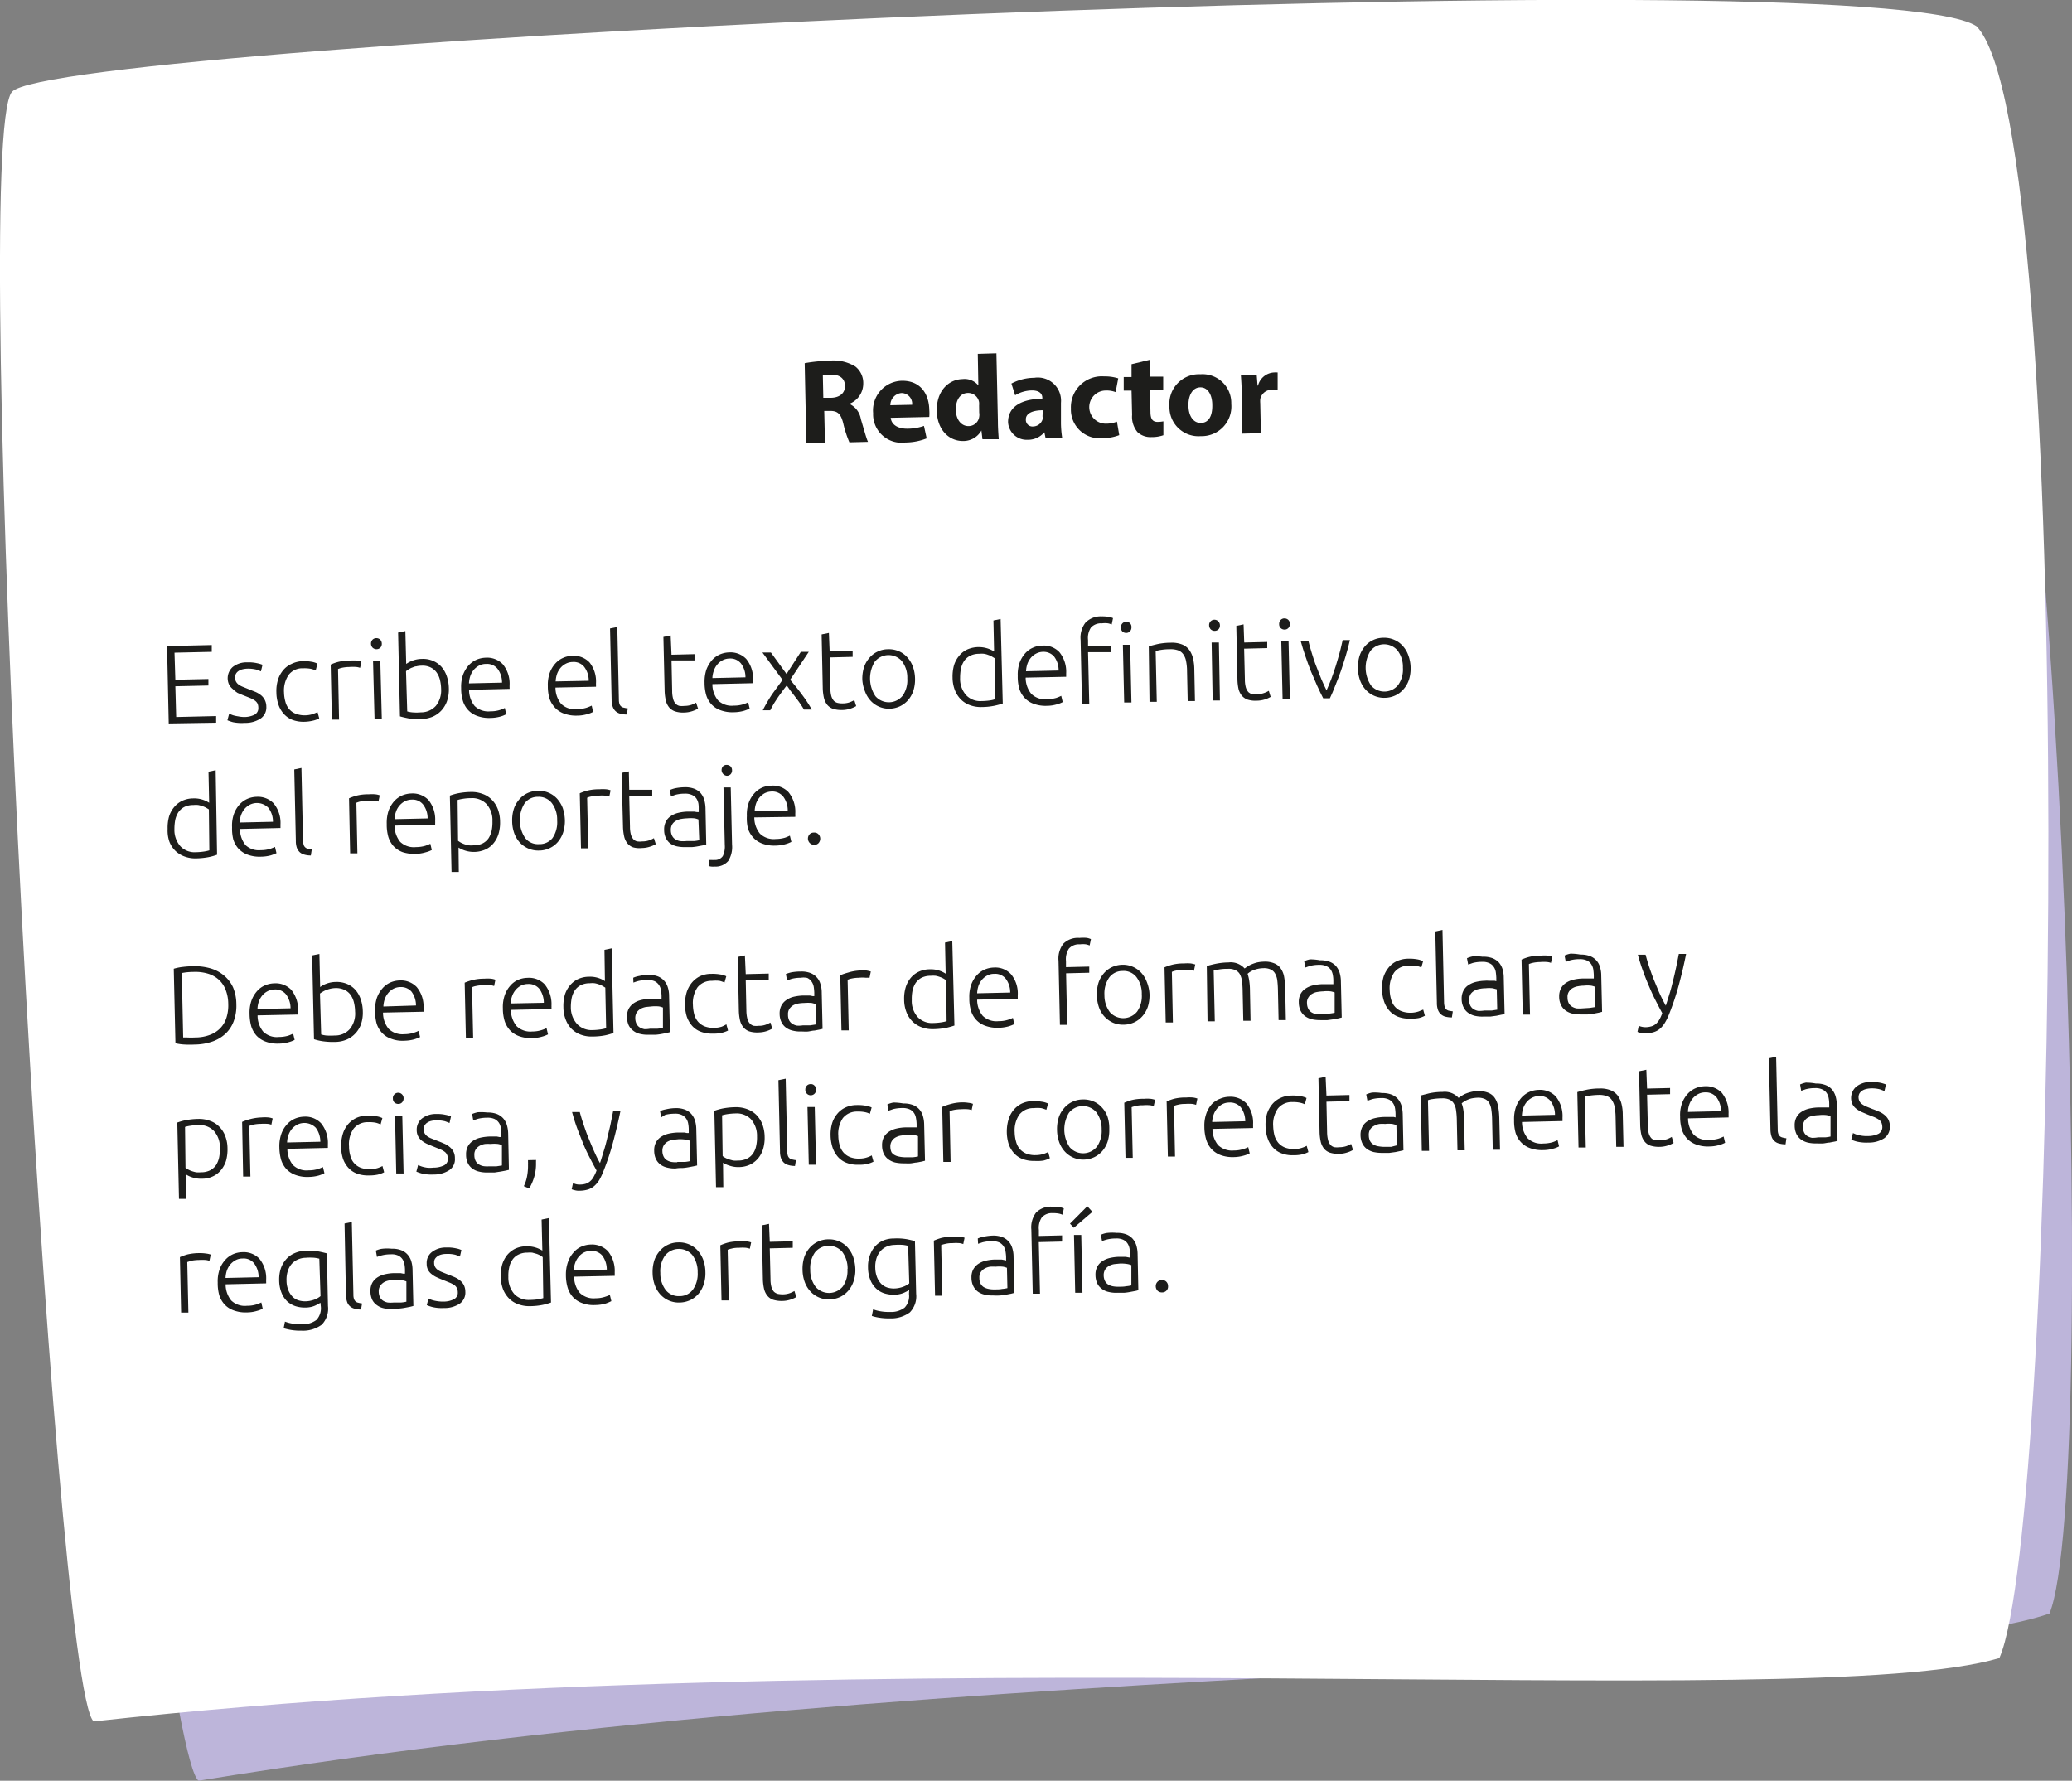 <svg id="Capa_1" data-name="Capa 1" xmlns="http://www.w3.org/2000/svg" xmlns:xlink="http://www.w3.org/1999/xlink" viewBox="0 0 222.5 191.23"><rect x="0" y="0" width="222.5" height="191.23" fill="#808080" stroke="none"/><defs><style>.cls-1{fill:none;}.cls-2{clip-path:url(#clip-path);}.cls-3{fill:#bdb5da;}.cls-4{fill:#fff;}.cls-5{fill:#1d1d1b;}</style><clipPath id="clip-path"><rect class="cls-1" width="222.5" height="191.23"/></clipPath></defs><g class="cls-2"><path class="cls-3" d="M5.3,30.51C1,35.7,17,188.29,21.33,191.23c82.81-13.52,179-11.12,198.75-17.95,5.57-13.59,1.24-151.51-9.9-161.28C198.72,5.72,9.61,25.32,5.3,30.51"/><path class="cls-4" d="M1.29,9.86c-4.67,5.35,4.5,171.57,8.77,175,85.55-9.38,184-.67,204.64-6.8,6.36-14.36,8.5-164-2.46-175.25C200.8-4.68,6,4.51,1.29,9.86"/></g><path class="cls-5" d="M86.41,39A16.68,16.68,0,0,1,89,38.74a4.46,4.46,0,0,1,2.85.62,2.24,2.24,0,0,1,.85,1.82,2.33,2.33,0,0,1-1.5,2.19v0A2.19,2.19,0,0,1,92.44,45c.3,1,.6,2.12.77,2.45l-2,.05a11.91,11.91,0,0,1-.65-2c-.26-1.09-.64-1.38-1.45-1.37h-.6l.08,3.45-2,0Zm2,3.72h.78c1,0,1.57-.53,1.55-1.3s-.57-1.2-1.48-1.19a6.27,6.27,0,0,0-.9.08Z"/><path class="cls-5" d="M95.65,44.87c.08.82.9,1.19,1.82,1.17a5.47,5.47,0,0,0,1.75-.3l.29,1.34a6.35,6.35,0,0,1-2.29.44,3.05,3.05,0,0,1-3.46-3.16,3.18,3.18,0,0,1,3.13-3.47c2.06,0,2.87,1.54,2.9,3.11a4.88,4.88,0,0,1,0,.78Zm2.3-1.4a1.15,1.15,0,0,0-1.15-1.26,1.3,1.3,0,0,0-1.19,1.31Z"/><path class="cls-5" d="M107,37.94l.16,7.33c0,.72.06,1.47.09,1.9l-1.75,0-.11-.94h0a2.22,2.22,0,0,1-2,1.13c-1.51,0-2.75-1.23-2.79-3.21-.06-2.14,1.25-3.41,2.77-3.44a1.91,1.91,0,0,1,1.69.68h0L105,38Zm-1.86,5.61a2,2,0,0,0,0-.35,1.19,1.19,0,0,0-1.18-1c-.89,0-1.34.83-1.32,1.83s.57,1.75,1.39,1.73a1.15,1.15,0,0,0,1.12-1,1.3,1.3,0,0,0,0-.45Z"/><path class="cls-5" d="M112.28,47.06l-.13-.64h0a2.29,2.29,0,0,1-1.8.81,2,2,0,0,1-2.1-1.9c0-1.65,1.43-2.48,3.68-2.51v-.09c0-.34-.2-.82-1.18-.8a3.61,3.61,0,0,0-1.74.52l-.4-1.26a5.3,5.3,0,0,1,2.46-.62,2.49,2.49,0,0,1,2.86,2.69l0,2.2a11,11,0,0,0,.13,1.55Zm-.3-3c-1,0-1.84.28-1.82,1a.71.71,0,0,0,.79.74,1.08,1.08,0,0,0,1-.75,1,1,0,0,0,0-.34Z"/><path class="cls-5" d="M120.19,46.73a4.8,4.8,0,0,1-1.76.32A3.08,3.08,0,0,1,115,43.88a3.32,3.32,0,0,1,3.57-3.46,4.8,4.8,0,0,1,1.51.21l-.28,1.48a2.73,2.73,0,0,0-1.11-.17,1.78,1.78,0,0,0,.12,3.56,3.14,3.14,0,0,0,1.13-.22Z"/><path class="cls-5" d="M123.5,38.63l0,1.82,1.41,0,0,1.46-1.42,0,.05,2.3c0,.77.21,1.11.8,1.1a3.71,3.71,0,0,0,.59-.06l0,1.49a3.74,3.74,0,0,1-1.28.2,2.05,2.05,0,0,1-1.49-.52,2.57,2.57,0,0,1-.59-1.87l-.06-2.6-.84,0,0-1.46h.84l0-1.38Z"/><path class="cls-5" d="M132.22,43.37a3.19,3.19,0,0,1-3.28,3.47,3.12,3.12,0,0,1-3.36-3.21,3.18,3.18,0,0,1,3.32-3.44A3.09,3.09,0,0,1,132.22,43.37Zm-4.6.17c0,1.09.5,1.9,1.35,1.88s1.24-.79,1.21-1.94c0-.95-.4-1.9-1.3-1.88S127.6,42.6,127.62,43.54Z"/><path class="cls-5" d="M133.34,42.33c0-.93-.06-1.54-.09-2.09l1.7,0,.09,1.17h.05A1.87,1.87,0,0,1,136.78,40a2.75,2.75,0,0,1,.42,0l0,1.86a2.16,2.16,0,0,0-.54,0,1.26,1.26,0,0,0-1.33,1,2.94,2.94,0,0,0,0,.44l.07,3.22-2,.05Z"/><path class="cls-5" d="M18.12,77.69l-.18-8.31,4.8-.11V70l-4,.09L18.83,73l3.55-.08,0,.7-3.55.08L18.92,77l4.29-.1,0,.71Z"/><path class="cls-5" d="M26.22,77a2.52,2.52,0,0,0,1.1-.24.78.78,0,0,0,.42-.76,1.1,1.1,0,0,0-.08-.43.91.91,0,0,0-.27-.32,2.56,2.56,0,0,0-.48-.27l-.73-.29c-.24-.09-.46-.19-.67-.28A3.09,3.09,0,0,1,25,74a1.57,1.57,0,0,1-.39-.46,1.62,1.62,0,0,1,.38-1.91,2.39,2.39,0,0,1,1.56-.5,4,4,0,0,1,1.05.09,3.5,3.5,0,0,1,.59.17l-.17.71a4.67,4.67,0,0,0-.49-.19,3.65,3.65,0,0,0-1-.1,2.62,2.62,0,0,0-.5.07,1.28,1.28,0,0,0-.41.18.86.86,0,0,0-.28.29.91.91,0,0,0,.29,1.17,2.06,2.06,0,0,0,.47.25l.62.25.7.28a2.53,2.53,0,0,1,.58.34,1.54,1.54,0,0,1,.42.5,1.58,1.58,0,0,1,.18.74,1.44,1.44,0,0,1-.61,1.28,3,3,0,0,1-1.71.47A4.63,4.63,0,0,1,25,77.55a4.92,4.92,0,0,1-.58-.2l.19-.71a.64.64,0,0,0,.16.07,2.2,2.2,0,0,0,.32.12,4.19,4.19,0,0,0,.49.1A3.4,3.4,0,0,0,26.22,77Z"/><path class="cls-5" d="M32.69,77.51a3.41,3.41,0,0,1-1.28-.2,2.46,2.46,0,0,1-.93-.64,2.83,2.83,0,0,1-.58-1,4.18,4.18,0,0,1-.22-1.31A4.07,4.07,0,0,1,29.85,73a2.94,2.94,0,0,1,.54-1,2.41,2.41,0,0,1,.89-.69A3,3,0,0,1,32.46,71a4.7,4.7,0,0,1,.94.06,2.17,2.17,0,0,1,.69.21L33.9,72a2.73,2.73,0,0,0-.55-.18,3.65,3.65,0,0,0-.8-.05,1.84,1.84,0,0,0-1.55.7,3,3,0,0,0-.5,1.9,4,4,0,0,0,.15,1,1.93,1.93,0,0,0,.4.78,1.73,1.73,0,0,0,.71.5,2.7,2.7,0,0,0,1,.17,2.84,2.84,0,0,0,.85-.14l.49-.2.18.66a2.43,2.43,0,0,1-.67.25A4.36,4.36,0,0,1,32.69,77.51Z"/><path class="cls-5" d="M37.61,70.94a4.33,4.33,0,0,1,.73,0,1.91,1.91,0,0,1,.47.11l-.14.67a1.73,1.73,0,0,0-.39-.09,4.36,4.36,0,0,0-.78,0,3.94,3.94,0,0,0-.8.09,2,2,0,0,0-.4.13l.11,5.43-.77,0-.13-5.91a4.66,4.66,0,0,1,.82-.29A5,5,0,0,1,37.61,70.94Z"/><path class="cls-5" d="M41,69.12a.6.6,0,0,1-.16.44.61.61,0,0,1-.82,0,.63.63,0,0,1-.18-.44A.6.6,0,0,1,40,68.7a.57.57,0,0,1,.41-.17.61.61,0,0,1,.41.15A.63.63,0,0,1,41,69.12Zm0,8.07-.78,0L40.06,71l.78,0Z"/><path class="cls-5" d="M43.62,71.3a3,3,0,0,1,.64-.34,3,3,0,0,1,1.06-.2,2.71,2.71,0,0,1,1.2.22,2.54,2.54,0,0,1,.9.65,3,3,0,0,1,.56,1,4.17,4.17,0,0,1,.22,1.3A3.89,3.89,0,0,1,48,75.3a2.92,2.92,0,0,1-.6,1,2.78,2.78,0,0,1-.95.67,3.47,3.47,0,0,1-1.24.25,7.69,7.69,0,0,1-1.37-.08c-.36-.07-.66-.14-.89-.21l-.2-9,.78-.16Zm.11,5.1a3.14,3.14,0,0,0,.53.1,5.18,5.18,0,0,0,.94,0,2.14,2.14,0,0,0,1.6-.69A2.64,2.64,0,0,0,47.37,74a4.38,4.38,0,0,0-.13-1,2.39,2.39,0,0,0-.36-.79,1.72,1.72,0,0,0-.65-.54,2,2,0,0,0-1-.18,2.25,2.25,0,0,0-.52.07c-.17,0-.32.09-.47.14s-.26.13-.37.19a2.43,2.43,0,0,0-.27.19Z"/><path class="cls-5" d="M49.52,73.9a3.93,3.93,0,0,1,.2-1.43,3.43,3.43,0,0,1,.59-1,2.55,2.55,0,0,1,.85-.62,2.69,2.69,0,0,1,1-.22,2.33,2.33,0,0,1,1.83.7,3.29,3.29,0,0,1,.73,2.28v.19a.9.9,0,0,1,0,.18l-4.35.1a2.74,2.74,0,0,0,.6,1.74,2.11,2.11,0,0,0,1.7.57,3.28,3.28,0,0,0,1-.14,3.21,3.21,0,0,0,.54-.22l.15.67a3,3,0,0,1-.62.25,4.26,4.26,0,0,1-1.08.15,3.69,3.69,0,0,1-1.4-.21,2.44,2.44,0,0,1-1-.65,2.56,2.56,0,0,1-.56-1A4.48,4.48,0,0,1,49.52,73.9Zm4.39-.59a2.42,2.42,0,0,0-.49-1.5,1.45,1.45,0,0,0-1.23-.51,1.54,1.54,0,0,0-.75.18,2,2,0,0,0-.57.46,2.18,2.18,0,0,0-.37.67,2.9,2.9,0,0,0-.14.78Z"/><path class="cls-5" d="M58.83,73.69a3.9,3.9,0,0,1,.2-1.42,3.13,3.13,0,0,1,.59-1,2.42,2.42,0,0,1,.85-.62,2.47,2.47,0,0,1,1-.22,2.33,2.33,0,0,1,1.83.7A3.29,3.29,0,0,1,64,73.38v.19a1.1,1.1,0,0,1,0,.18l-4.35.09a2.74,2.74,0,0,0,.6,1.74,2.1,2.1,0,0,0,1.69.58A3.65,3.65,0,0,0,63,76a5.18,5.18,0,0,0,.54-.22l.15.67a2.63,2.63,0,0,1-.62.24,3.84,3.84,0,0,1-1.08.16,3.69,3.69,0,0,1-1.4-.21,2.44,2.44,0,0,1-1-.65A2.75,2.75,0,0,1,59,75,4.74,4.74,0,0,1,58.83,73.69Zm4.39-.58a2.42,2.42,0,0,0-.49-1.5,1.46,1.46,0,0,0-1.23-.52,1.67,1.67,0,0,0-.75.19,1.81,1.81,0,0,0-.57.46,2.13,2.13,0,0,0-.37.66,2.9,2.9,0,0,0-.14.78Z"/><path class="cls-5" d="M67.3,76.73a2.43,2.43,0,0,1-.7-.09,1.16,1.16,0,0,1-.49-.26,1.14,1.14,0,0,1-.31-.48,1.92,1.92,0,0,1-.12-.73l-.17-7.68.78-.16.17,7.8a1.47,1.47,0,0,0,.06.46A.59.59,0,0,0,67,76a3.51,3.51,0,0,0,.42.08Z"/><path class="cls-5" d="M72.11,70.31l2.47-.06,0,.67-2.47,0,.07,3.3a3.13,3.13,0,0,0,.11.85,1.12,1.12,0,0,0,.27.51.8.8,0,0,0,.41.23,2.22,2.22,0,0,0,.53,0,2.36,2.36,0,0,0,.79-.13,4.1,4.1,0,0,0,.46-.22l.21.64a3.42,3.42,0,0,1-.58.26,2.94,2.94,0,0,1-.91.16,2.74,2.74,0,0,1-1-.13,1.44,1.44,0,0,1-.63-.44,1.84,1.84,0,0,1-.35-.76,5.38,5.38,0,0,1-.12-1.08l-.13-5.71.78-.16Z"/><path class="cls-5" d="M75.66,73.33a4.15,4.15,0,0,1,.2-1.43,3.43,3.43,0,0,1,.59-1,2.55,2.55,0,0,1,.85-.62,2.69,2.69,0,0,1,1-.22,2.33,2.33,0,0,1,1.83.7A3.29,3.29,0,0,1,80.86,73v.19c0,.07,0,.13,0,.18l-4.36.1a2.74,2.74,0,0,0,.6,1.74,2.11,2.11,0,0,0,1.7.57,3.28,3.28,0,0,0,1-.14,3.21,3.21,0,0,0,.54-.22l.16.67a3.48,3.48,0,0,1-.63.25,4.26,4.26,0,0,1-1.08.15,3.69,3.69,0,0,1-1.4-.21,2.44,2.44,0,0,1-1-.65,2.56,2.56,0,0,1-.56-1A4.85,4.85,0,0,1,75.66,73.33Zm4.39-.59a2.42,2.42,0,0,0-.49-1.5,1.45,1.45,0,0,0-1.23-.52,1.67,1.67,0,0,0-.75.19,1.8,1.8,0,0,0-.56.46,2,2,0,0,0-.37.67,2.57,2.57,0,0,0-.15.78Z"/><path class="cls-5" d="M84.48,73.62c-.17.21-.34.43-.51.67s-.34.46-.49.69-.31.46-.44.69-.24.44-.33.61l-.8,0a16.6,16.6,0,0,1,1-1.72c.37-.52.74-1,1.12-1.55l-2.16-2.94h.91l1.68,2.31L86,70h.85l-2,3,.58.7c.2.25.41.52.61.79s.41.55.6.84.37.58.53.87l-.84,0q-.15-.26-.36-.57c-.14-.21-.3-.43-.47-.65s-.34-.46-.53-.69S84.66,73.83,84.48,73.62Z"/><path class="cls-5" d="M89.09,69.94l2.47-.06v.66l-2.47.06.08,3.3a3.19,3.19,0,0,0,.1.85,1.36,1.36,0,0,0,.27.51.87.87,0,0,0,.42.23,2.17,2.17,0,0,0,.53.05,2.29,2.29,0,0,0,.78-.13,4.41,4.41,0,0,0,.47-.22l.2.64a3.08,3.08,0,0,1-.58.26,2.94,2.94,0,0,1-.91.16,3.08,3.08,0,0,1-1-.13,1.44,1.44,0,0,1-.63-.44,2,2,0,0,1-.35-.76,5.38,5.38,0,0,1-.12-1.08l-.12-5.71.78-.16Z"/><path class="cls-5" d="M98.26,72.85a4,4,0,0,1-.18,1.33,3.05,3.05,0,0,1-.56,1,2.75,2.75,0,0,1-.88.67,2.81,2.81,0,0,1-1.14.26,2.66,2.66,0,0,1-2-.85,3,3,0,0,1-.61-1A4,4,0,0,1,92.6,73a4.1,4.1,0,0,1,.18-1.34,2.86,2.86,0,0,1,.57-1,2.54,2.54,0,0,1,.88-.68,2.61,2.61,0,0,1,1.13-.26,2.71,2.71,0,0,1,1.15.21,2.56,2.56,0,0,1,.9.64,3,3,0,0,1,.61,1A4,4,0,0,1,98.26,72.85Zm-.83,0A2.92,2.92,0,0,0,96.85,71a1.9,1.9,0,0,0-2.92.07,3.44,3.44,0,0,0,.08,3.7,1.91,1.91,0,0,0,2.93-.07A2.92,2.92,0,0,0,97.43,72.87Z"/><path class="cls-5" d="M107.68,75.55a8,8,0,0,1-.88.24,6.94,6.94,0,0,1-1.36.14,3.32,3.32,0,0,1-1.25-.19,2.65,2.65,0,0,1-1-.62,2.93,2.93,0,0,1-.65-1,3.82,3.82,0,0,1-.25-1.35,4.58,4.58,0,0,1,.15-1.31,2.88,2.88,0,0,1,.53-1,2.39,2.39,0,0,1,.87-.7,3.11,3.11,0,0,1,2.91.2l-.07-3.33.77-.16Zm-.88-4.87-.28-.17a1.67,1.67,0,0,0-.38-.17,2.15,2.15,0,0,0-.47-.13,2.27,2.27,0,0,0-.53,0,2.12,2.12,0,0,0-1,.23,1.76,1.76,0,0,0-.62.56,2.46,2.46,0,0,0-.33.81,5.18,5.18,0,0,0-.09,1,2.62,2.62,0,0,0,.66,1.86,2.08,2.08,0,0,0,1.63.62,6.81,6.81,0,0,0,.93-.07,2.54,2.54,0,0,0,.53-.13Z"/><path class="cls-5" d="M109.29,72.59a3.9,3.9,0,0,1,.2-1.42,3.13,3.13,0,0,1,.59-1,2.42,2.42,0,0,1,.85-.62,2.47,2.47,0,0,1,1-.22,2.3,2.3,0,0,1,1.83.7,3.34,3.34,0,0,1,.73,2.28v.19c0,.06,0,.12,0,.18l-4.35.09a2.74,2.74,0,0,0,.6,1.74,2.1,2.1,0,0,0,1.69.58,3.65,3.65,0,0,0,1-.14,4.82,4.82,0,0,0,.53-.22l.16.67a2.83,2.83,0,0,1-.62.24,3.84,3.84,0,0,1-1.08.16,3.69,3.69,0,0,1-1.4-.21,2.44,2.44,0,0,1-1-.65,2.62,2.62,0,0,1-.57-1A4.74,4.74,0,0,1,109.29,72.59Zm4.39-.58a2.47,2.47,0,0,0-.49-1.51A1.5,1.5,0,0,0,112,70a1.62,1.62,0,0,0-.74.19,1.81,1.81,0,0,0-.57.46,2.13,2.13,0,0,0-.37.66,2.9,2.9,0,0,0-.14.78Z"/><path class="cls-5" d="M118.28,66.19a4.51,4.51,0,0,1,.82.06,1.59,1.59,0,0,1,.42.13l-.14.68a2.32,2.32,0,0,0-.39-.12,2.52,2.52,0,0,0-.66,0,1.47,1.47,0,0,0-1.17.44,2,2,0,0,0-.32,1.35v.65l2.5,0v.66l-2.5,0,.13,5.55h-.78l-.15-6.87a2.64,2.64,0,0,1,.51-1.84A2.28,2.28,0,0,1,118.28,66.19Zm3.22,1.17a.6.6,0,0,1-.16.44.54.54,0,0,1-.4.17.59.59,0,0,1-.41-.15.65.65,0,0,1,0-.88.59.59,0,0,1,.4-.17.59.59,0,0,1,.41.15A.56.56,0,0,1,121.5,67.36Zm0,8.08h-.78l-.14-6.2.78,0Z"/><path class="cls-5" d="M123.36,69.41q.35-.1.93-.24a7.05,7.05,0,0,1,1.43-.15,3,3,0,0,1,1.19.18,1.77,1.77,0,0,1,.77.56,2.5,2.5,0,0,1,.42.9,5.17,5.17,0,0,1,.15,1.16l.07,3.47h-.78l-.07-3.21a5.61,5.61,0,0,0-.11-1.11,1.8,1.8,0,0,0-.32-.74,1.14,1.14,0,0,0-.56-.4,2.43,2.43,0,0,0-.86-.11,6.14,6.14,0,0,0-1,.08,3.8,3.8,0,0,0-.52.12l.12,5.45h-.78Z"/><path class="cls-5" d="M131,67.15a.58.58,0,0,1-.16.44.61.61,0,0,1-.82,0,.63.63,0,0,1-.18-.43.57.57,0,0,1,.16-.44.58.58,0,0,1,.82,0A.61.61,0,0,1,131,67.15Zm0,8.08-.78,0L130.11,69h.78Z"/><path class="cls-5" d="M133.61,69l2.47-.06,0,.66-2.48.06.08,3.3a3.24,3.24,0,0,0,.1.85,1.36,1.36,0,0,0,.27.51,1,1,0,0,0,.42.23,2.81,2.81,0,0,0,.53,0,2.27,2.27,0,0,0,.78-.14,3,3,0,0,0,.47-.22l.2.65a3.08,3.08,0,0,1-.58.26,2.94,2.94,0,0,1-.91.15,2.83,2.83,0,0,1-1-.12,1.46,1.46,0,0,1-.63-.45A1.86,1.86,0,0,1,133,74a5.38,5.38,0,0,1-.12-1.08l-.12-5.71.78-.16Z"/><path class="cls-5" d="M138.51,67a.6.6,0,0,1-.16.44.54.54,0,0,1-.4.17.59.59,0,0,1-.41-.15.56.56,0,0,1-.18-.44.6.6,0,0,1,.16-.44.54.54,0,0,1,.4-.17.59.59,0,0,1,.41.15A.56.56,0,0,1,138.51,67Zm0,8.08h-.78l-.14-6.2.78,0Z"/><path class="cls-5" d="M142.45,74.14c.16-.35.33-.75.5-1.19s.32-.92.48-1.4.29-1,.42-1.44.24-1,.33-1.37l.78,0c-.13.57-.28,1.13-.45,1.69s-.34,1.1-.52,1.63-.38,1-.59,1.54-.4,1-.59,1.39l-.72,0c-.22-.43-.44-.88-.66-1.37s-.44-1-.65-1.51-.4-1.06-.59-1.61-.36-1.1-.52-1.67h.83c.1.42.23.87.38,1.35s.31,1,.49,1.43.35.93.54,1.37S142.28,73.8,142.45,74.14Z"/><path class="cls-5" d="M151.48,71.69A4,4,0,0,1,151.3,73a2.86,2.86,0,0,1-.57,1,2.57,2.57,0,0,1-.88.68,2.76,2.76,0,0,1-1.13.26,2.66,2.66,0,0,1-2.05-.85,3,3,0,0,1-.61-1,4,4,0,0,1-.24-1.33,4.1,4.1,0,0,1,.18-1.34,3.15,3.15,0,0,1,.56-1,2.6,2.6,0,0,1,2-.93,2.66,2.66,0,0,1,1.14.21,2.51,2.51,0,0,1,.91.64,2.9,2.9,0,0,1,.61,1A4,4,0,0,1,151.48,71.69Zm-.83,0a2.89,2.89,0,0,0-.58-1.84,1.88,1.88,0,0,0-2.92.07,3.44,3.44,0,0,0,.08,3.7,1.9,1.9,0,0,0,2.92-.07A2.87,2.87,0,0,0,150.65,71.7Z"/><path class="cls-5" d="M23.31,91.79a6.13,6.13,0,0,1-.88.25,7.83,7.83,0,0,1-1.37.14,3.3,3.3,0,0,1-1.24-.2,2.78,2.78,0,0,1-1-.62,2.82,2.82,0,0,1-.64-1A3.73,3.73,0,0,1,18,89a4.51,4.51,0,0,1,.15-1.3,2.92,2.92,0,0,1,.53-1,2.53,2.53,0,0,1,.86-.69,2.82,2.82,0,0,1,1.19-.27,2.92,2.92,0,0,1,1.73.47l-.07-3.34.77-.16Zm-.88-4.87-.28-.17a2.27,2.27,0,0,0-.38-.17,3.22,3.22,0,0,0-.47-.13,2.32,2.32,0,0,0-.53,0,2.13,2.13,0,0,0-1,.22,1.86,1.86,0,0,0-.62.56,2.55,2.55,0,0,0-.33.81,5.28,5.28,0,0,0-.09,1,2.65,2.65,0,0,0,.66,1.86,2.1,2.1,0,0,0,1.63.62,6.86,6.86,0,0,0,.93-.08,4,4,0,0,0,.53-.12Z"/><path class="cls-5" d="M24.92,88.84a3.75,3.75,0,0,1,.2-1.43,3.13,3.13,0,0,1,.59-1,2.45,2.45,0,0,1,.85-.62,2.64,2.64,0,0,1,1-.22,2.34,2.34,0,0,1,1.83.71,3.29,3.29,0,0,1,.73,2.27v.19c0,.07,0,.13,0,.18l-4.35.1a2.74,2.74,0,0,0,.6,1.74A2.08,2.08,0,0,0,28,91.3a3.3,3.3,0,0,0,1-.14,5.26,5.26,0,0,0,.53-.21l.16.67a4.5,4.5,0,0,1-.62.24A4.28,4.28,0,0,1,28,92a3.63,3.63,0,0,1-1.39-.21,2.55,2.55,0,0,1-1-.65,2.69,2.69,0,0,1-.56-1A4.85,4.85,0,0,1,24.92,88.84Zm4.39-.59a2.42,2.42,0,0,0-.49-1.5,1.71,1.71,0,0,0-2-.33,2,2,0,0,0-.57.46,2.3,2.3,0,0,0-.37.67,2.56,2.56,0,0,0-.14.78Z"/><path class="cls-5" d="M33.38,91.87a2.4,2.4,0,0,1-.69-.09,1.2,1.2,0,0,1-.5-.26,1.33,1.33,0,0,1-.31-.47,2.22,2.22,0,0,1-.11-.74l-.17-7.68.77-.16.17,7.8a1.78,1.78,0,0,0,.07.46.57.57,0,0,0,.17.27.63.63,0,0,0,.28.15,3.66,3.66,0,0,0,.42.07Z"/><path class="cls-5" d="M39.58,85.3a4.14,4.14,0,0,1,.72,0,1.9,1.9,0,0,1,.48.11l-.14.67a1.59,1.59,0,0,0-.39-.09,4.36,4.36,0,0,0-.78,0,4.14,4.14,0,0,0-.81.09,2.09,2.09,0,0,0-.39.13l.11,5.43-.78,0-.12-5.91a5.65,5.65,0,0,1,.82-.29A5,5,0,0,1,39.58,85.3Z"/><path class="cls-5" d="M41.53,88.48a4.15,4.15,0,0,1,.2-1.43,3.31,3.31,0,0,1,.59-1,2.55,2.55,0,0,1,.85-.62,2.73,2.73,0,0,1,1-.22,2.37,2.37,0,0,1,1.84.7,3.34,3.34,0,0,1,.72,2.28,1.21,1.21,0,0,1,0,.19c0,.07,0,.13,0,.18l-4.36.1a2.74,2.74,0,0,0,.6,1.74,2.12,2.12,0,0,0,1.7.57,3.57,3.57,0,0,0,1-.14,4.38,4.38,0,0,0,.54-.22l.16.67a2.76,2.76,0,0,1-.63.24,4.25,4.25,0,0,1-2.48,0,2.51,2.51,0,0,1-1-.65,2.69,2.69,0,0,1-.56-1A4.85,4.85,0,0,1,41.53,88.48Zm4.39-.59a2.42,2.42,0,0,0-.49-1.5,1.45,1.45,0,0,0-1.23-.52,1.67,1.67,0,0,0-.75.19,1.89,1.89,0,0,0-.56.46,1.94,1.94,0,0,0-.37.66,2.58,2.58,0,0,0-.15.79Z"/><path class="cls-5" d="M49.27,93.64h-.78l-.18-8.2a6.13,6.13,0,0,1,.88-.25,7.81,7.81,0,0,1,1.36-.14,3.32,3.32,0,0,1,1.25.2,2.53,2.53,0,0,1,1,.62,2.89,2.89,0,0,1,.65,1,3.83,3.83,0,0,1,.25,1.36,4.18,4.18,0,0,1-.16,1.3,2.86,2.86,0,0,1-.52,1,2.47,2.47,0,0,1-.87.69,3.11,3.11,0,0,1-2.91-.2Zm-.08-3.34.28.18a3.52,3.52,0,0,0,.38.17,4.49,4.49,0,0,0,.47.13,3,3,0,0,0,.53,0,2.13,2.13,0,0,0,1-.22,1.74,1.74,0,0,0,.62-.55,2.61,2.61,0,0,0,.33-.82,4.42,4.42,0,0,0,.08-1,2.6,2.6,0,0,0-.65-1.86,2.12,2.12,0,0,0-1.63-.62,5.44,5.44,0,0,0-.93.08,3.62,3.62,0,0,0-.53.12Z"/><path class="cls-5" d="M60.66,88.07a4.1,4.1,0,0,1-.19,1.34,3.1,3.1,0,0,1-.56,1,2.61,2.61,0,0,1-.88.67,2.65,2.65,0,0,1-1.14.26,2.69,2.69,0,0,1-1.14-.21,2.75,2.75,0,0,1-.91-.63,3,3,0,0,1-.61-1A3.92,3.92,0,0,1,55,88.2a4.06,4.06,0,0,1,.18-1.34,3,3,0,0,1,.57-1,2.54,2.54,0,0,1,.88-.68,2.8,2.8,0,0,1,1.13-.26,2.66,2.66,0,0,1,2.06.85,3.28,3.28,0,0,1,.61,1A4.56,4.56,0,0,1,60.66,88.07Zm-.83,0a2.93,2.93,0,0,0-.58-1.84,1.79,1.79,0,0,0-1.48-.66,1.74,1.74,0,0,0-1.45.72A3.44,3.44,0,0,0,56.4,90a1.74,1.74,0,0,0,1.48.65A1.77,1.77,0,0,0,59.33,90,3,3,0,0,0,59.83,88.09Z"/><path class="cls-5" d="M64.36,84.76a4.26,4.26,0,0,1,.73,0,1.9,1.9,0,0,1,.48.11l-.14.67a1.86,1.86,0,0,0-.4-.09,3.45,3.45,0,0,0-.77,0,4,4,0,0,0-.81.09,1.65,1.65,0,0,0-.4.13l.12,5.43-.78,0-.13-5.91a5,5,0,0,1,.82-.29A5.09,5.09,0,0,1,64.36,84.76Z"/><path class="cls-5" d="M67.57,84.81l2.47,0v.66l-2.47,0,.08,3.3a3.33,3.33,0,0,0,.1.86,1.39,1.39,0,0,0,.27.5.8.8,0,0,0,.42.23,2.14,2.14,0,0,0,.52,0,2.31,2.31,0,0,0,.79-.13,3,3,0,0,0,.47-.22l.2.64a2.54,2.54,0,0,1-.58.26,2.94,2.94,0,0,1-.91.16A2.59,2.59,0,0,1,68,91a1.36,1.36,0,0,1-.63-.44,1.85,1.85,0,0,1-.35-.76,5.36,5.36,0,0,1-.12-1.07L66.75,83l.78-.16Z"/><path class="cls-5" d="M73.52,84.54a2.75,2.75,0,0,1,1,.15,1.82,1.82,0,0,1,.7.46,2,2,0,0,1,.4.72,3.69,3.69,0,0,1,.14.91l.08,3.91-.34.09-.53.1a5.86,5.86,0,0,1-.66.09c-.25,0-.5,0-.75,0a3.75,3.75,0,0,1-.91-.09A2.12,2.12,0,0,1,72,90.6a1.67,1.67,0,0,1-.49-.59,1.94,1.94,0,0,1-.19-.88,1.81,1.81,0,0,1,.17-.87,1.56,1.56,0,0,1,.53-.61,2.37,2.37,0,0,1,.82-.36,4.69,4.69,0,0,1,1-.13h.35l.36,0,.3.05.18,0v-.38A3.21,3.21,0,0,0,75,86.3a1.48,1.48,0,0,0-.22-.55,1.12,1.12,0,0,0-.47-.38,1.71,1.71,0,0,0-.77-.14,3.92,3.92,0,0,0-1,.12l-.49.17-.12-.68a3,3,0,0,1,.62-.2A5.89,5.89,0,0,1,73.52,84.54Zm.19,5.78c.31,0,.57,0,.8,0a3.74,3.74,0,0,0,.58-.09L75,88a2,2,0,0,0-.42-.12,4.22,4.22,0,0,0-.79,0,4.35,4.35,0,0,0-.6.06,1.54,1.54,0,0,0-.57.19,1.08,1.08,0,0,0-.43.39,1.11,1.11,0,0,0-.15.64,1.27,1.27,0,0,0,.13.58.94.94,0,0,0,.33.38,1.47,1.47,0,0,0,.51.2A3.34,3.34,0,0,0,73.71,90.32Z"/><path class="cls-5" d="M76.72,93.06a1.51,1.51,0,0,1-.34,0,1.11,1.11,0,0,1-.29-.07l.09-.64.23,0a1.37,1.37,0,0,0,.28,0,1,1,0,0,0,.93-.42,2.37,2.37,0,0,0,.21-1.19l-.14-6.18.78,0,.14,6.15a2.79,2.79,0,0,1-.41,1.75A1.78,1.78,0,0,1,76.72,93.06ZM78.61,82.7a.59.59,0,0,1-.15.44.57.57,0,0,1-.41.17.62.62,0,0,1-.43-1,.54.54,0,0,1,.4-.17.64.64,0,0,1,.42.15A.59.59,0,0,1,78.61,82.7Z"/><path class="cls-5" d="M80.2,87.63a3.87,3.87,0,0,1,.2-1.42,3.13,3.13,0,0,1,.59-1,2.45,2.45,0,0,1,.85-.63,2.63,2.63,0,0,1,1-.21,2.3,2.3,0,0,1,1.83.7,3.32,3.32,0,0,1,.73,2.28v.19a1.1,1.1,0,0,1,0,.18L81,87.78a2.74,2.74,0,0,0,.6,1.74,2.13,2.13,0,0,0,1.69.58,3.65,3.65,0,0,0,1-.14,4.82,4.82,0,0,0,.53-.22l.16.67a3.47,3.47,0,0,1-.62.24,4.24,4.24,0,0,1-1.08.16,3.69,3.69,0,0,1-1.4-.21,2.46,2.46,0,0,1-1-.66,2.58,2.58,0,0,1-.57-1A4.74,4.74,0,0,1,80.2,87.63Zm4.39-.58a2.47,2.47,0,0,0-.49-1.51A1.5,1.5,0,0,0,82.86,85a1.79,1.79,0,0,0-.74.18,2,2,0,0,0-.57.47,2.13,2.13,0,0,0-.37.66,2.9,2.9,0,0,0-.14.78Z"/><path class="cls-5" d="M88.08,90.05a.74.74,0,0,1-.17.48.63.63,0,0,1-.48.2.68.68,0,0,1-.51-1.12.6.6,0,0,1,.48-.2.59.59,0,0,1,.49.18A.69.69,0,0,1,88.08,90.05Z"/><path class="cls-5" d="M25.38,107.84a4.74,4.74,0,0,1-.3,1.87,3.51,3.51,0,0,1-.91,1.34,4,4,0,0,1-1.43.82,5.91,5.91,0,0,1-1.84.3,9.58,9.58,0,0,1-1.06,0,5.13,5.13,0,0,1-1-.14l-.18-8a5.69,5.69,0,0,1,1-.2,9.92,9.92,0,0,1,1.06-.07,6.1,6.1,0,0,1,1.85.22,4,4,0,0,1,1.46.76,3.61,3.61,0,0,1,1,1.3A4.71,4.71,0,0,1,25.38,107.84Zm-5.71,3.57.37,0a8.72,8.72,0,0,0,.94,0,4.4,4.4,0,0,0,1.57-.28,3,3,0,0,0,1.11-.72,2.84,2.84,0,0,0,.66-1.13,4.3,4.3,0,0,0,.19-1.47,4.17,4.17,0,0,0-.26-1.46,2.88,2.88,0,0,0-.7-1.09,3.06,3.06,0,0,0-1.15-.68,4.7,4.7,0,0,0-1.57-.21,7.93,7.93,0,0,0-.94.06l-.37.06Z"/><path class="cls-5" d="M26.8,108.87a3.92,3.92,0,0,1,.21-1.43,3.13,3.13,0,0,1,.59-1,2.33,2.33,0,0,1,.85-.62,2.64,2.64,0,0,1,1-.22,2.33,2.33,0,0,1,1.83.7,3.39,3.39,0,0,1,.73,2.28v.19c0,.06,0,.12,0,.18l-4.35.09a2.7,2.7,0,0,0,.6,1.74,2.09,2.09,0,0,0,1.69.58,3.65,3.65,0,0,0,1-.14,4.82,4.82,0,0,0,.53-.22l.16.67a2.83,2.83,0,0,1-.62.24,3.86,3.86,0,0,1-1.09.16,3.63,3.63,0,0,1-1.39-.21,2.55,2.55,0,0,1-1-.65,2.73,2.73,0,0,1-.56-1A5.13,5.13,0,0,1,26.8,108.87Zm4.4-.59a2.48,2.48,0,0,0-.49-1.5,1.48,1.48,0,0,0-1.24-.52,1.59,1.59,0,0,0-.74.19,1.81,1.81,0,0,0-.57.46,2.13,2.13,0,0,0-.37.66,2.57,2.57,0,0,0-.14.79Z"/><path class="cls-5" d="M34.38,106a2.39,2.39,0,0,1,.64-.35,3,3,0,0,1,1.06-.2,2.86,2.86,0,0,1,1.2.22,2.54,2.54,0,0,1,.9.65,3,3,0,0,1,.56,1,4.17,4.17,0,0,1,.22,1.3,3.86,3.86,0,0,1-.19,1.36,2.83,2.83,0,0,1-.61,1,2.75,2.75,0,0,1-.94.66,3.26,3.26,0,0,1-1.24.25,7.69,7.69,0,0,1-1.37-.08,5.6,5.6,0,0,1-.89-.21l-.2-9,.78-.16Zm.11,5.09a3,3,0,0,0,.53.11,6.41,6.41,0,0,0,.93,0,2.08,2.08,0,0,0,1.61-.69,2.61,2.61,0,0,0,.57-1.89,4.45,4.45,0,0,0-.13-1,2.39,2.39,0,0,0-.36-.79,1.69,1.69,0,0,0-.65-.53,2.15,2.15,0,0,0-1-.19,2.84,2.84,0,0,0-.52.07,3.23,3.23,0,0,0-.47.15,2.12,2.12,0,0,0-.37.19,1.58,1.58,0,0,0-.27.18Z"/><path class="cls-5" d="M40.28,108.57a4,4,0,0,1,.2-1.43,3.18,3.18,0,0,1,.59-1,2.45,2.45,0,0,1,.85-.63,2.64,2.64,0,0,1,1-.22,2.34,2.34,0,0,1,1.83.71,3.29,3.29,0,0,1,.73,2.27v.2a1.1,1.1,0,0,1,0,.18l-4.35.09a2.74,2.74,0,0,0,.6,1.74,2.13,2.13,0,0,0,1.69.58,3.26,3.26,0,0,0,1-.15,3.18,3.18,0,0,0,.53-.21l.16.67a4.5,4.5,0,0,1-.62.24,4.26,4.26,0,0,1-1.08.15,3.33,3.33,0,0,1-1.4-.21,2.34,2.34,0,0,1-1-.65,2.58,2.58,0,0,1-.57-1A4.79,4.79,0,0,1,40.28,108.57Zm4.39-.59a2.46,2.46,0,0,0-.49-1.5A1.49,1.49,0,0,0,43,106a1.66,1.66,0,0,0-.75.18,1.84,1.84,0,0,0-.57.47,2.13,2.13,0,0,0-.37.66,2.9,2.9,0,0,0-.14.78Z"/><path class="cls-5" d="M52,105.1a4.29,4.29,0,0,1,.73,0,2.16,2.16,0,0,1,.47.11l-.14.68a1.59,1.59,0,0,0-.39-.09,3.49,3.49,0,0,0-.77,0,4,4,0,0,0-.81.09,1.5,1.5,0,0,0-.4.13l.12,5.43-.78,0-.13-5.92a6.32,6.32,0,0,1,.82-.28A5.09,5.09,0,0,1,52,105.1Z"/><path class="cls-5" d="M54,108.27a3.86,3.86,0,0,1,.21-1.42,3,3,0,0,1,.59-1,2.36,2.36,0,0,1,.85-.63,2.62,2.62,0,0,1,1-.21,2.32,2.32,0,0,1,1.84.7,3.37,3.37,0,0,1,.73,2.28,1.28,1.28,0,0,1,0,.19,1.09,1.09,0,0,1,0,.18l-4.36.09a2.81,2.81,0,0,0,.61,1.74,2.12,2.12,0,0,0,1.69.58,3.31,3.31,0,0,0,1-.15,3.6,3.6,0,0,0,.53-.21l.16.67a3.35,3.35,0,0,1-.63.24,4.1,4.1,0,0,1-1.08.16,3.72,3.72,0,0,1-1.4-.21,2.5,2.5,0,0,1-1-.66,2.69,2.69,0,0,1-.56-1A4.73,4.73,0,0,1,54,108.27Zm4.4-.58a2.54,2.54,0,0,0-.49-1.51,1.5,1.5,0,0,0-1.24-.51,1.72,1.72,0,0,0-.74.18,2,2,0,0,0-.57.47,2.13,2.13,0,0,0-.37.66,2.57,2.57,0,0,0-.15.78Z"/><path class="cls-5" d="M65.88,110.93a7.78,7.78,0,0,1-.88.25,7.07,7.07,0,0,1-1.37.13,3.3,3.3,0,0,1-1.24-.19,2.78,2.78,0,0,1-1-.62,2.91,2.91,0,0,1-.64-1,3.73,3.73,0,0,1-.25-1.35,4.46,4.46,0,0,1,.15-1.3,2.92,2.92,0,0,1,.53-1,2.53,2.53,0,0,1,.86-.69,2.82,2.82,0,0,1,1.19-.27,2.92,2.92,0,0,1,1.73.47L64.91,102l.77-.16ZM65,106.06l-.28-.17a2.27,2.27,0,0,0-.38-.17,2.91,2.91,0,0,0-.47-.13,2.32,2.32,0,0,0-.53,0,2.13,2.13,0,0,0-1,.22,1.76,1.76,0,0,0-.62.56,2.46,2.46,0,0,0-.33.81,5.18,5.18,0,0,0-.09,1A2.66,2.66,0,0,0,62,110a2.14,2.14,0,0,0,1.63.62,6.86,6.86,0,0,0,.93-.08,4,4,0,0,0,.53-.12Z"/><path class="cls-5" d="M69.61,104.69a2.69,2.69,0,0,1,1,.15,1.77,1.77,0,0,1,.7.47,1.84,1.84,0,0,1,.4.71,3,3,0,0,1,.14.91l.09,3.91-.35.09-.52.1a5.74,5.74,0,0,1-.67.09c-.24,0-.49,0-.75,0a3.31,3.31,0,0,1-.91-.09,1.76,1.76,0,0,1-.72-.33,1.66,1.66,0,0,1-.5-.58,2.17,2.17,0,0,1-.19-.89,1.81,1.81,0,0,1,.17-.87,1.73,1.73,0,0,1,.53-.61,2.46,2.46,0,0,1,.82-.36,4.85,4.85,0,0,1,1-.13h.36l.36,0,.3.06a.43.43,0,0,1,.17,0v-.39a4.5,4.5,0,0,0-.07-.63,1.29,1.29,0,0,0-.22-.54,1.18,1.18,0,0,0-.46-.39,1.77,1.77,0,0,0-.78-.13,4,4,0,0,0-1,.12c-.22.06-.38.12-.49.16L68,105a2.67,2.67,0,0,1,.63-.19A4.82,4.82,0,0,1,69.61,104.69Zm.2,5.78c.3,0,.57,0,.8,0a4,4,0,0,0,.58-.09l0-2.18a2.26,2.26,0,0,0-.42-.12,4.34,4.34,0,0,0-.8,0l-.6.06a1.91,1.91,0,0,0-.57.19,1.31,1.31,0,0,0-.42.39,1.13,1.13,0,0,0-.16.64,1.38,1.38,0,0,0,.13.58.94.94,0,0,0,.33.38,1.65,1.65,0,0,0,.51.2A2.81,2.81,0,0,0,69.81,110.47Z"/><path class="cls-5" d="M76.54,111a3.36,3.36,0,0,1-1.27-.2,2.3,2.3,0,0,1-.94-.63,3,3,0,0,1-.58-1,4.59,4.59,0,0,1,0-2.65,3.13,3.13,0,0,1,.55-1,2.7,2.7,0,0,1,.88-.69,2.84,2.84,0,0,1,1.19-.25,4.75,4.75,0,0,1,.94.06,2.21,2.21,0,0,1,.68.2l-.19.67a3.42,3.42,0,0,0-.54-.18,3.7,3.7,0,0,0-.81,0,1.92,1.92,0,0,0-1.55.7,3,3,0,0,0-.49,1.9,4.4,4.4,0,0,0,.14,1,2.05,2.05,0,0,0,.41.79,1.94,1.94,0,0,0,.71.5,2.68,2.68,0,0,0,1,.16,2.8,2.8,0,0,0,.84-.13A3.41,3.41,0,0,0,78,110l.18.67a3.06,3.06,0,0,1-.67.24A3.85,3.85,0,0,1,76.54,111Z"/><path class="cls-5" d="M80.08,104.61l2.47-.06v.66l-2.47.06.07,3.3a3.67,3.67,0,0,0,.11.85,1.23,1.23,0,0,0,.27.5.86.86,0,0,0,.41.24,2.24,2.24,0,0,0,.53,0,2.13,2.13,0,0,0,.79-.13,3.57,3.57,0,0,0,.47-.22l.2.65a3.08,3.08,0,0,1-.58.26,2.94,2.94,0,0,1-.91.15,2.8,2.8,0,0,1-1-.12,1.46,1.46,0,0,1-.63-.45,1.86,1.86,0,0,1-.35-.75,5.38,5.38,0,0,1-.12-1.08l-.12-5.71.77-.16Z"/><path class="cls-5" d="M86,104.33a2.69,2.69,0,0,1,1,.15,1.77,1.77,0,0,1,.7.47,1.7,1.7,0,0,1,.4.72,2.9,2.9,0,0,1,.14.91l.09,3.91-.35.08-.52.1c-.2,0-.42.07-.67.1s-.49,0-.75,0a3.24,3.24,0,0,1-.9-.09,1.94,1.94,0,0,1-.73-.32,1.57,1.57,0,0,1-.49-.59,2,2,0,0,1-.2-.89,1.8,1.8,0,0,1,.18-.87,1.58,1.58,0,0,1,.52-.6,2.29,2.29,0,0,1,.82-.37,5.58,5.58,0,0,1,1-.13h.36l.36,0,.3.06.18,0v-.39a6.2,6.2,0,0,0-.06-.62,1.43,1.43,0,0,0-.23-.55,1.18,1.18,0,0,0-.46-.39A1.77,1.77,0,0,0,86,105a4,4,0,0,0-1,.12l-.48.16-.13-.68a3.5,3.5,0,0,1,.63-.19A5.58,5.58,0,0,1,86,104.33Zm.2,5.78c.31,0,.57,0,.8,0l.58-.09,0-2.19a3.46,3.46,0,0,0-.42-.12,4.49,4.49,0,0,0-.8,0,4,4,0,0,0-.59.05,1.88,1.88,0,0,0-.58.19,1.31,1.31,0,0,0-.42.39,1.05,1.05,0,0,0-.15.64,1.32,1.32,0,0,0,.12.59.93.93,0,0,0,.34.37,1.31,1.31,0,0,0,.5.2A2.81,2.81,0,0,0,86.22,110.11Z"/><path class="cls-5" d="M92.31,104.22a4.29,4.29,0,0,1,.73,0,3.35,3.35,0,0,1,.47.11l-.14.68A1.59,1.59,0,0,0,93,105a3.59,3.59,0,0,0-.78,0,3.94,3.94,0,0,0-.8.09,1.5,1.5,0,0,0-.4.13l.12,5.43-.78,0-.13-5.92a6.32,6.32,0,0,1,.82-.28A5.09,5.09,0,0,1,92.31,104.22Z"/><path class="cls-5" d="M102.49,110.13a8.71,8.71,0,0,1-.89.25,7.81,7.81,0,0,1-1.36.14,3.35,3.35,0,0,1-1.25-.2,2.73,2.73,0,0,1-1-.62,2.84,2.84,0,0,1-.65-1,3.73,3.73,0,0,1-.25-1.35,4.18,4.18,0,0,1,.16-1.3,2.91,2.91,0,0,1,.52-1,2.47,2.47,0,0,1,.87-.69,2.78,2.78,0,0,1,1.19-.27,2.91,2.91,0,0,1,1.72.47l-.07-3.34.78-.16Zm-.89-4.87-.28-.17a2,2,0,0,0-.38-.17,2.91,2.91,0,0,0-.47-.13,3,3,0,0,0-.53,0,2.13,2.13,0,0,0-1,.22,1.86,1.86,0,0,0-.62.56,2.55,2.55,0,0,0-.33.81,4.52,4.52,0,0,0-.08,1,2.6,2.6,0,0,0,.65,1.86,2.12,2.12,0,0,0,1.63.62,6.56,6.56,0,0,0,.93-.08,3.62,3.62,0,0,0,.53-.12Z"/><path class="cls-5" d="M104.09,107.18a3.93,3.93,0,0,1,.2-1.43,3.15,3.15,0,0,1,.59-1,2.45,2.45,0,0,1,.85-.63,2.69,2.69,0,0,1,1-.22,2.31,2.31,0,0,1,1.83.71,3.24,3.24,0,0,1,.73,2.27v.19c0,.07,0,.13,0,.18l-4.36.1a2.74,2.74,0,0,0,.6,1.74,2.11,2.11,0,0,0,1.7.57,3.28,3.28,0,0,0,1-.14,4.75,4.75,0,0,0,.54-.21l.15.67a4,4,0,0,1-.62.24,4.26,4.26,0,0,1-1.08.15,3.69,3.69,0,0,1-1.4-.21,2.44,2.44,0,0,1-1-.65,2.56,2.56,0,0,1-.56-1A4.48,4.48,0,0,1,104.09,107.18Zm4.39-.59a2.42,2.42,0,0,0-.49-1.5,1.45,1.45,0,0,0-1.23-.51,1.54,1.54,0,0,0-.75.18,2,2,0,0,0-.57.46,2.13,2.13,0,0,0-.37.66,3,3,0,0,0-.14.79Z"/><path class="cls-5" d="M115.91,100.72a4,4,0,0,1,.83,0,2.19,2.19,0,0,1,.41.13l-.14.68a2.32,2.32,0,0,0-.39-.12,2.48,2.48,0,0,0-.65,0,1.45,1.45,0,0,0-1.18.45,2.07,2.07,0,0,0-.32,1.35v.65l2.5-.06v.66l-2.49.06.12,5.54-.78,0-.15-6.88a2.6,2.6,0,0,1,.52-1.84A2.2,2.2,0,0,1,115.91,100.72Z"/><path class="cls-5" d="M123.44,106.77a4.1,4.1,0,0,1-.18,1.34,3,3,0,0,1-.57,1,2.64,2.64,0,0,1-.88.67,2.76,2.76,0,0,1-1.13.26,2.71,2.71,0,0,1-1.15-.21,2.82,2.82,0,0,1-.9-.63,2.85,2.85,0,0,1-.61-1,4.32,4.32,0,0,1-.06-2.66,3.05,3.05,0,0,1,.56-1,2.64,2.64,0,0,1,.88-.68,2.81,2.81,0,0,1,1.14-.26,2.66,2.66,0,0,1,2,.85,3,3,0,0,1,.61,1A4,4,0,0,1,123.44,106.77Zm-.83,0a2.92,2.92,0,0,0-.58-1.85,1.74,1.74,0,0,0-1.48-.65,1.77,1.77,0,0,0-1.45.72,3,3,0,0,0-.5,1.87,3,3,0,0,0,.58,1.83,1.92,1.92,0,0,0,2.93-.06A2.91,2.91,0,0,0,122.61,106.79Z"/><path class="cls-5" d="M127.15,103.46a4.35,4.35,0,0,1,.73,0,3.75,3.75,0,0,1,.47.11l-.14.68a2.26,2.26,0,0,0-.39-.1,4.51,4.51,0,0,0-.78,0,4.14,4.14,0,0,0-.81.09,1.53,1.53,0,0,0-.39.13l.11,5.43-.77,0-.13-5.92a5.83,5.83,0,0,1,.82-.28A5,5,0,0,1,127.15,103.46Z"/><path class="cls-5" d="M129.59,103.74c.23-.07.53-.15.9-.23a7.38,7.38,0,0,1,1.44-.16,2,2,0,0,1,1.72.65l.23-.16a2.87,2.87,0,0,1,.44-.25,4.7,4.7,0,0,1,.61-.22,3.69,3.69,0,0,1,.78-.1,2.54,2.54,0,0,1,1.15.19,1.5,1.5,0,0,1,.69.57,2.26,2.26,0,0,1,.35.9,7.88,7.88,0,0,1,.11,1.15l.07,3.47h-.78l-.07-3.21a10.07,10.07,0,0,0-.07-1.06,2,2,0,0,0-.24-.74,1,1,0,0,0-.47-.43,1.63,1.63,0,0,0-.78-.14,3.12,3.12,0,0,0-.65.08,3.37,3.37,0,0,0-.51.17,3.34,3.34,0,0,0-.35.2l-.19.15a4.22,4.22,0,0,1,.17.7,6.91,6.91,0,0,1,.08.82l.07,3.53-.78,0-.07-3.22a10.07,10.07,0,0,0-.07-1.06,2.22,2.22,0,0,0-.24-.74,1.08,1.08,0,0,0-.49-.43,1.72,1.72,0,0,0-.81-.13,5,5,0,0,0-1,.08,2.61,2.61,0,0,0-.5.11l.12,5.45-.78,0Z"/><path class="cls-5" d="M141.75,103.12a2.72,2.72,0,0,1,1,.15,1.75,1.75,0,0,1,.7.46,2,2,0,0,1,.4.72,3.27,3.27,0,0,1,.14.91l.09,3.91-.35.09-.53.1-.66.09c-.24,0-.49,0-.75,0a4.32,4.32,0,0,1-.91-.09,2.12,2.12,0,0,1-.73-.33,1.67,1.67,0,0,1-.49-.59,2.13,2.13,0,0,1-.19-.89,1.79,1.79,0,0,1,.17-.86,1.56,1.56,0,0,1,.53-.61,2.46,2.46,0,0,1,.82-.36,4.77,4.77,0,0,1,1-.13h.35l.36,0,.31,0,.17,0v-.38a3.21,3.21,0,0,0-.06-.63,1.48,1.48,0,0,0-.22-.55,1.12,1.12,0,0,0-.47-.38,1.68,1.68,0,0,0-.77-.14,3.92,3.92,0,0,0-1,.12l-.49.17-.12-.68a3,3,0,0,1,.62-.2A5.89,5.89,0,0,1,141.75,103.12Zm.2,5.78c.3,0,.57,0,.79-.05a5.53,5.53,0,0,0,.58-.09l0-2.18a2.18,2.18,0,0,0-.43-.12,3.46,3.46,0,0,0-.79,0,4.35,4.35,0,0,0-.6.06,1.54,1.54,0,0,0-.57.19,1.05,1.05,0,0,0-.42.39,1,1,0,0,0-.16.64,1.42,1.42,0,0,0,.13.58,1,1,0,0,0,.33.38,1.47,1.47,0,0,0,.51.2A3.45,3.45,0,0,0,142,108.9Z"/><path class="cls-5" d="M151.42,109.39a3.38,3.38,0,0,1-1.28-.2,2.46,2.46,0,0,1-.93-.64,2.83,2.83,0,0,1-.58-1,4.18,4.18,0,0,1-.22-1.31,4.36,4.36,0,0,1,.16-1.34,3.13,3.13,0,0,1,.55-1,2.41,2.41,0,0,1,.89-.69,3,3,0,0,1,1.18-.26,4.7,4.7,0,0,1,.94.06,2.26,2.26,0,0,1,.69.21l-.19.67a3.55,3.55,0,0,0-.55-.18,3.65,3.65,0,0,0-.8,0,1.87,1.87,0,0,0-1.55.7,3,3,0,0,0-.5,1.9,4,4,0,0,0,.15,1,1.93,1.93,0,0,0,.4.78,1.73,1.73,0,0,0,.71.5,2.7,2.7,0,0,0,1,.17,2.84,2.84,0,0,0,.85-.14l.49-.2.18.66a2.56,2.56,0,0,1-.67.25A4.36,4.36,0,0,1,151.42,109.39Z"/><path class="cls-5" d="M155.91,109.26a2.84,2.84,0,0,1-.69-.08,1.16,1.16,0,0,1-.81-.74,2.22,2.22,0,0,1-.11-.74l-.17-7.67.77-.17.17,7.8a1.71,1.71,0,0,0,.07.46.6.6,0,0,0,.17.28.67.67,0,0,0,.28.14l.42.07Z"/><path class="cls-5" d="M159.2,102.74a2.77,2.77,0,0,1,1.05.15,1.9,1.9,0,0,1,.7.46,2,2,0,0,1,.4.72,3.28,3.28,0,0,1,.13.91l.09,3.91a2.35,2.35,0,0,1-.35.08l-.52.11-.67.09c-.24,0-.49,0-.75,0a3.68,3.68,0,0,1-.9-.08,2.12,2.12,0,0,1-.73-.33,1.57,1.57,0,0,1-.49-.59,2,2,0,0,1-.2-.89,1.86,1.86,0,0,1,.18-.87,1.58,1.58,0,0,1,.52-.6,2.55,2.55,0,0,1,.82-.36,4.85,4.85,0,0,1,1-.13,2.2,2.2,0,0,1,.36,0l.36,0,.3,0,.18.05v-.38a6.12,6.12,0,0,0-.06-.63,1.34,1.34,0,0,0-.23-.55,1.09,1.09,0,0,0-.46-.38,1.63,1.63,0,0,0-.78-.14,3.89,3.89,0,0,0-1,.12l-.49.17-.13-.68a2.76,2.76,0,0,1,.63-.2A5.67,5.67,0,0,1,159.2,102.74Zm.2,5.78.8,0,.58-.09-.05-2.19-.42-.11a3.56,3.56,0,0,0-.8,0,3,3,0,0,0-.59.06,1.54,1.54,0,0,0-.57.19,1.13,1.13,0,0,0-.43.38,1.07,1.07,0,0,0-.15.64,1.29,1.29,0,0,0,.12.59,1,1,0,0,0,.34.38,1.49,1.49,0,0,0,.5.19A3.4,3.4,0,0,0,159.4,108.52Z"/><path class="cls-5" d="M165.49,102.62a4.26,4.26,0,0,1,.73,0,1.79,1.79,0,0,1,.47.11l-.14.67a1.59,1.59,0,0,0-.39-.09,4.24,4.24,0,0,0-.77,0,4,4,0,0,0-.81.09,2,2,0,0,0-.4.13l.12,5.43-.78,0-.13-5.91a5,5,0,0,1,.82-.29A5.09,5.09,0,0,1,165.49,102.62Z"/><path class="cls-5" d="M169.71,102.51a2.69,2.69,0,0,1,1,.15,1.75,1.75,0,0,1,.7.46,1.7,1.7,0,0,1,.4.72,2.94,2.94,0,0,1,.14.91l.09,3.91-.35.09-.52.1-.67.09-.75,0a4.22,4.22,0,0,1-.9-.09,2.12,2.12,0,0,1-.73-.33,1.57,1.57,0,0,1-.49-.59,2,2,0,0,1-.2-.89,1.86,1.86,0,0,1,.18-.87,1.58,1.58,0,0,1,.52-.6,2.46,2.46,0,0,1,.82-.36,4.85,4.85,0,0,1,1-.13h.36l.36,0,.3,0,.18,0v-.38a6.12,6.12,0,0,0-.06-.63,1.5,1.5,0,0,0-.23-.55,1.09,1.09,0,0,0-.46-.38,1.76,1.76,0,0,0-.78-.14,4,4,0,0,0-1,.12l-.48.17-.13-.68a2.76,2.76,0,0,1,.63-.2A5.67,5.67,0,0,1,169.71,102.51Zm.2,5.78.8-.05.58-.09,0-2.18a2.26,2.26,0,0,0-.42-.12,3.56,3.56,0,0,0-.8,0,3,3,0,0,0-.59.06,1.65,1.65,0,0,0-.58.19,1.12,1.12,0,0,0-.42.39,1,1,0,0,0-.15.64,1.28,1.28,0,0,0,.12.58,1,1,0,0,0,.34.38,1.5,1.5,0,0,0,.5.2A3.45,3.45,0,0,0,169.91,108.29Z"/><path class="cls-5" d="M178.5,108.8c-.27-.49-.53-1-.79-1.51s-.49-1.05-.72-1.59-.43-1.07-.62-1.6-.35-1.07-.49-1.58l.83,0q.15.57.36,1.23c.15.44.31.9.49,1.37l.6,1.44q.33.73.72,1.44c.16-.49.31-1,.44-1.41s.24-.88.35-1.32.21-.88.31-1.34.2-1,.3-1.49l.78,0c-.23,1.17-.5,2.3-.8,3.41a27.61,27.61,0,0,1-1,3,5.9,5.9,0,0,1-.45.94,2.65,2.65,0,0,1-.52.65,1.84,1.84,0,0,1-.68.39,3.07,3.07,0,0,1-.92.14,1.93,1.93,0,0,1-.55-.06,1.62,1.62,0,0,1-.3-.1l.14-.65a1.28,1.28,0,0,0,.27.09,1.76,1.76,0,0,0,.46.06,2.24,2.24,0,0,0,.61-.09,1.23,1.23,0,0,0,.48-.25,1.76,1.76,0,0,0,.38-.46A3.54,3.54,0,0,0,178.5,108.8Z"/><path class="cls-5" d="M20,128.75h-.78l-.18-8.2a6.13,6.13,0,0,1,.88-.25,7.81,7.81,0,0,1,1.36-.14,3.32,3.32,0,0,1,1.25.2,2.53,2.53,0,0,1,1,.62,2.84,2.84,0,0,1,.65,1,3.73,3.73,0,0,1,.25,1.35,4.51,4.51,0,0,1-.15,1.3,2.88,2.88,0,0,1-.53,1,2.47,2.47,0,0,1-.87.69,2.63,2.63,0,0,1-1.18.26,2.92,2.92,0,0,1-1.07-.15,2.56,2.56,0,0,1-.66-.31Zm-.08-3.34a2.49,2.49,0,0,0,.66.35,4.49,4.49,0,0,0,.47.13,3,3,0,0,0,.53,0,2.13,2.13,0,0,0,1-.22,1.74,1.74,0,0,0,.62-.55,2.61,2.61,0,0,0,.33-.82,4.37,4.37,0,0,0,.08-1,2.6,2.6,0,0,0-.65-1.86,2.12,2.12,0,0,0-1.63-.62,6.56,6.56,0,0,0-.93.08,3.62,3.62,0,0,0-.53.12Z"/><path class="cls-5" d="M28.08,120a4.26,4.26,0,0,1,.73,0,1.69,1.69,0,0,1,.47.11l-.14.67a1.59,1.59,0,0,0-.39-.09,5.41,5.41,0,0,0-.77,0,4,4,0,0,0-.81.09,3.07,3.07,0,0,0-.4.13l.12,5.44h-.78L26,120.48a6.12,6.12,0,0,1,.82-.29A5.59,5.59,0,0,1,28.08,120Z"/><path class="cls-5" d="M30,123.2a4,4,0,0,1,.21-1.43,2.91,2.91,0,0,1,.59-1,2.36,2.36,0,0,1,.85-.63,2.64,2.64,0,0,1,1-.22,2.31,2.31,0,0,1,1.83.71,3.34,3.34,0,0,1,.73,2.27v.19c0,.07,0,.13,0,.18l-4.35.1a2.74,2.74,0,0,0,.6,1.74,2.08,2.08,0,0,0,1.69.57,3.3,3.3,0,0,0,1-.14,5.26,5.26,0,0,0,.53-.21l.16.66a3.3,3.3,0,0,1-.62.25,4.28,4.28,0,0,1-1.09.15,3.63,3.63,0,0,1-1.39-.21,2.55,2.55,0,0,1-1-.65,2.69,2.69,0,0,1-.56-1A5.28,5.28,0,0,1,30,123.2Zm4.4-.59a2.48,2.48,0,0,0-.49-1.5,1.71,1.71,0,0,0-2-.33,2,2,0,0,0-.57.46,2.18,2.18,0,0,0-.37.67,2.56,2.56,0,0,0-.14.78Z"/><path class="cls-5" d="M39.61,126.23a3.41,3.41,0,0,1-1.28-.2,2.33,2.33,0,0,1-.93-.63,2.87,2.87,0,0,1-.58-1,4.59,4.59,0,0,1,0-2.65,2.94,2.94,0,0,1,.54-1,2.74,2.74,0,0,1,.89-.69,3,3,0,0,1,1.18-.26,5.73,5.73,0,0,1,.95.07,2.21,2.21,0,0,1,.68.2l-.19.68a2.53,2.53,0,0,0-.55-.19,3.65,3.65,0,0,0-.8-.05,1.89,1.89,0,0,0-1.55.7,2.92,2.92,0,0,0-.49,1.9,3.52,3.52,0,0,0,.14,1,1.81,1.81,0,0,0,1.11,1.29,2.74,2.74,0,0,0,1,.16,2.87,2.87,0,0,0,.85-.13,3.19,3.19,0,0,0,.49-.21l.18.67a3.32,3.32,0,0,1-.67.25A4.36,4.36,0,0,1,39.61,126.23Z"/><path class="cls-5" d="M43.34,117.94a.6.6,0,0,1-.16.44.54.54,0,0,1-.4.17.64.64,0,0,1-.42-.15.59.59,0,0,1-.17-.44.56.56,0,0,1,.16-.44.57.57,0,0,1,.4-.17.56.56,0,0,1,.41.16A.57.57,0,0,1,43.34,117.94Zm0,8.08h-.79l-.13-6.2.78,0Z"/><path class="cls-5" d="M46.57,125.39a2.53,2.53,0,0,0,1.11-.24.78.78,0,0,0,.42-.76A.94.94,0,0,0,48,124a.79.79,0,0,0-.26-.32,2.11,2.11,0,0,0-.48-.26l-.73-.3c-.24-.09-.46-.19-.67-.28a2.78,2.78,0,0,1-.56-.34,1.45,1.45,0,0,1-.39-.46,1.38,1.38,0,0,1-.16-.67,1.53,1.53,0,0,1,.54-1.24,2.42,2.42,0,0,1,1.56-.5,4,4,0,0,1,1,.09,2.35,2.35,0,0,1,.58.18l-.16.7a4.67,4.67,0,0,0-.49-.19,3.43,3.43,0,0,0-1-.09,1.93,1.93,0,0,0-.49.06,1.28,1.28,0,0,0-.41.18.86.86,0,0,0-.28.29.74.74,0,0,0-.1.43.94.94,0,0,0,.1.43,1.1,1.1,0,0,0,.29.32,2.2,2.2,0,0,0,.46.24l.63.25c.24.09.47.18.69.28a2.14,2.14,0,0,1,.59.35,1.66,1.66,0,0,1,.42.49,1.5,1.5,0,0,1,.17.74,1.4,1.4,0,0,1-.6,1.28,3,3,0,0,1-1.71.47,4.25,4.25,0,0,1-1.25-.11,4.92,4.92,0,0,1-.58-.2l.19-.71a.52.52,0,0,0,.15.07,2.38,2.38,0,0,0,.33.12,4.19,4.19,0,0,0,.49.1A3.34,3.34,0,0,0,46.57,125.39Z"/><path class="cls-5" d="M52.33,119.47a2.75,2.75,0,0,1,1,.15,1.84,1.84,0,0,1,.7.47,2,2,0,0,1,.4.72,3.61,3.61,0,0,1,.14.9l.08,3.92-.34.08-.53.1-.66.1c-.25,0-.5,0-.75,0a3.31,3.31,0,0,1-.91-.09,1.94,1.94,0,0,1-.73-.32,1.57,1.57,0,0,1-.49-.59,2,2,0,0,1-.19-.89,1.81,1.81,0,0,1,.17-.87,1.63,1.63,0,0,1,.53-.61,2.37,2.37,0,0,1,.82-.36,5.37,5.37,0,0,1,1-.13H53l.36,0,.3.06a.69.69,0,0,1,.18,0v-.39a3.18,3.18,0,0,0-.06-.62,1.41,1.41,0,0,0-.22-.55,1.22,1.22,0,0,0-.47-.39,1.77,1.77,0,0,0-.78-.13,3.89,3.89,0,0,0-1,.12l-.49.16-.12-.68a3.11,3.11,0,0,1,.62-.19A5.7,5.7,0,0,1,52.33,119.47Zm.19,5.78c.31,0,.57,0,.8,0l.58-.09,0-2.19a2.26,2.26,0,0,0-.42-.12,3.61,3.61,0,0,0-.79,0,4.28,4.28,0,0,0-.6,0,1.74,1.74,0,0,0-.57.19,1.24,1.24,0,0,0-.43.39,1.05,1.05,0,0,0-.15.64,1.32,1.32,0,0,0,.13.59,1,1,0,0,0,.33.37,1.47,1.47,0,0,0,.51.2A2.73,2.73,0,0,0,52.52,125.25Z"/><path class="cls-5" d="M57.56,124.57a1.37,1.37,0,0,1,0,.19v.14a4.91,4.91,0,0,1-.18,1.44,5.63,5.63,0,0,1-.55,1.29l-.58-.25a4.07,4.07,0,0,0,.36-1.12,6,6,0,0,0,.09-1.21,1.77,1.77,0,0,0,0-.24c0-.06,0-.14,0-.22Z"/><path class="cls-5" d="M64.06,125.7c-.27-.49-.54-1-.8-1.51s-.49-1-.72-1.59-.43-1.07-.62-1.6-.35-1.07-.49-1.58l.83,0c.1.38.22.79.37,1.23s.3.9.49,1.37.38.94.6,1.44.45,1,.71,1.44c.17-.49.31-1,.44-1.41s.25-.88.35-1.32.22-.88.32-1.34.2-1,.3-1.49l.78,0c-.24,1.17-.51,2.31-.81,3.41a27.61,27.61,0,0,1-1,3,7,7,0,0,1-.44.94,2.68,2.68,0,0,1-.53.65,1.88,1.88,0,0,1-.67.39,3.12,3.12,0,0,1-.92.14,1.6,1.6,0,0,1-.55-.06,1.55,1.55,0,0,1-.31-.1l.14-.65.27.09a1.48,1.48,0,0,0,.47.06,2.23,2.23,0,0,0,.6-.08,1.4,1.4,0,0,0,.48-.26,1.59,1.59,0,0,0,.38-.46A4.2,4.2,0,0,0,64.06,125.7Z"/><path class="cls-5" d="M72.53,119a2.72,2.72,0,0,1,1,.15,1.77,1.77,0,0,1,.7.47,2,2,0,0,1,.4.71,3.33,3.33,0,0,1,.14.91l.09,3.92-.35.08-.53.1a5.86,5.86,0,0,1-.66.09c-.24,0-.49,0-.75.05a3.31,3.31,0,0,1-.91-.09,1.94,1.94,0,0,1-.73-.32,1.67,1.67,0,0,1-.49-.59,2.13,2.13,0,0,1-.19-.89,1.81,1.81,0,0,1,.17-.87,1.63,1.63,0,0,1,.53-.61,2.46,2.46,0,0,1,.82-.36,5.47,5.47,0,0,1,1-.13h.35l.37,0,.3.06a.43.43,0,0,1,.17,0v-.39a3.36,3.36,0,0,0-.06-.63,1.29,1.29,0,0,0-.22-.54,1.22,1.22,0,0,0-.47-.39,1.57,1.57,0,0,0-.77-.13,3.92,3.92,0,0,0-1,.12A4.71,4.71,0,0,0,71,120l-.12-.68a2.52,2.52,0,0,1,.63-.19A4.82,4.82,0,0,1,72.53,119Zm.2,5.78c.3,0,.57,0,.79,0a3.56,3.56,0,0,0,.58-.09l0-2.18a2.18,2.18,0,0,0-.43-.12,4.16,4.16,0,0,0-.79-.05l-.6.06a1.74,1.74,0,0,0-.57.19,1.21,1.21,0,0,0-.42.39,1.13,1.13,0,0,0-.16.64,1.38,1.38,0,0,0,.13.58.94.94,0,0,0,.33.38,1.47,1.47,0,0,0,.51.2A2.81,2.81,0,0,0,72.73,124.81Z"/><path class="cls-5" d="M77.67,127.49h-.78l-.18-8.2a6.53,6.53,0,0,1,.88-.25,7.94,7.94,0,0,1,1.37-.14,3.35,3.35,0,0,1,1.25.2,2.73,2.73,0,0,1,1,.62,3,3,0,0,1,.65,1,4,4,0,0,1,.25,1.35,4.18,4.18,0,0,1-.16,1.3,2.94,2.94,0,0,1-.52,1,2.66,2.66,0,0,1-.87.69,2.82,2.82,0,0,1-1.19.27,2.85,2.85,0,0,1-1.06-.16,2.5,2.5,0,0,1-.67-.31Zm-.07-3.34a1.58,1.58,0,0,0,.27.18,2.7,2.7,0,0,0,.38.17l.47.13a3.08,3.08,0,0,0,.53,0,2.06,2.06,0,0,0,1-.22,1.66,1.66,0,0,0,.62-.55,2.16,2.16,0,0,0,.33-.81,4,4,0,0,0,.09-1,2.7,2.7,0,0,0-.65-1.86,2.13,2.13,0,0,0-1.64-.62,6.86,6.86,0,0,0-.93.08,4,4,0,0,0-.53.12Z"/><path class="cls-5" d="M85.37,125.21a2.4,2.4,0,0,1-.69-.09,1.26,1.26,0,0,1-.5-.26,1.29,1.29,0,0,1-.31-.48,2.16,2.16,0,0,1-.11-.73L83.59,116l.78-.16.17,7.8a1.47,1.47,0,0,0,.06.46.62.62,0,0,0,.17.27.62.62,0,0,0,.28.14,3.51,3.51,0,0,0,.42.08Z"/><path class="cls-5" d="M87.63,117a.57.57,0,0,1-.56.62.56.56,0,0,1-.41-.16.54.54,0,0,1-.18-.43.58.58,0,0,1,.16-.44.54.54,0,0,1,.4-.17.51.51,0,0,1,.41.15A.54.54,0,0,1,87.63,117Zm0,8.08-.78,0-.14-6.2.78,0Z"/><path class="cls-5" d="M92.2,125.08a3.25,3.25,0,0,1-1.28-.2,2.33,2.33,0,0,1-.93-.63,3,3,0,0,1-.58-1,4.43,4.43,0,0,1-.22-1.31,4.29,4.29,0,0,1,.17-1.33,2.92,2.92,0,0,1,.55-1,2.46,2.46,0,0,1,.88-.68,2.85,2.85,0,0,1,1.19-.26,4.75,4.75,0,0,1,.94.06,2.53,2.53,0,0,1,.68.2l-.19.68a2.14,2.14,0,0,0-.54-.18,3.61,3.61,0,0,0-.81-.06,1.92,1.92,0,0,0-1.55.7,3,3,0,0,0-.49,1.9,3.91,3.91,0,0,0,.14,1,2.05,2.05,0,0,0,.41.79,1.86,1.86,0,0,0,.71.5,2.5,2.5,0,0,0,1,.16,2.56,2.56,0,0,0,.84-.13,2.8,2.8,0,0,0,.49-.21l.19.67a3.1,3.1,0,0,1-.68.25A3.71,3.71,0,0,1,92.2,125.08Z"/><path class="cls-5" d="M97,118.5a2.69,2.69,0,0,1,1,.15,1.75,1.75,0,0,1,.7.46,1.81,1.81,0,0,1,.4.72,3.27,3.27,0,0,1,.14.91l.09,3.91-.35.09-.52.1c-.2,0-.43.07-.67.09s-.49,0-.75,0a4.32,4.32,0,0,1-.91-.09,2.07,2.07,0,0,1-.72-.33,1.6,1.6,0,0,1-.5-.59,2.13,2.13,0,0,1-.19-.89,1.86,1.86,0,0,1,.17-.87,1.69,1.69,0,0,1,.53-.6,2.46,2.46,0,0,1,.82-.36,4.85,4.85,0,0,1,1-.13h.36l.36,0,.3,0,.17,0v-.38a4.19,4.19,0,0,0-.07-.63,1.33,1.33,0,0,0-.22-.55,1.09,1.09,0,0,0-.46-.38,1.76,1.76,0,0,0-.78-.14,3.92,3.92,0,0,0-1,.12l-.49.17-.12-.68a3.13,3.13,0,0,1,.63-.2A5.67,5.67,0,0,1,97,118.5Zm.2,5.78c.3,0,.57,0,.8,0a4,4,0,0,0,.58-.09l0-2.18a2.26,2.26,0,0,0-.42-.12,3.6,3.6,0,0,0-.8,0,4.35,4.35,0,0,0-.6.06,1.67,1.67,0,0,0-.57.19,1.12,1.12,0,0,0-.42.39,1.1,1.1,0,0,0-.16.64,1.42,1.42,0,0,0,.13.58A.94.94,0,0,0,96,124a1.55,1.55,0,0,0,.51.2A3.45,3.45,0,0,0,97.19,124.28Z"/><path class="cls-5" d="M103.28,118.38a4.14,4.14,0,0,1,.72.05,1.9,1.9,0,0,1,.48.11l-.14.67a1.73,1.73,0,0,0-.39-.09,5.57,5.57,0,0,0-.78,0,4.14,4.14,0,0,0-.81.09,2.09,2.09,0,0,0-.39.13l.11,5.44h-.78l-.12-5.91a5.65,5.65,0,0,1,.82-.29A5,5,0,0,1,103.28,118.38Z"/><path class="cls-5" d="M111.1,124.67a3.41,3.41,0,0,1-1.28-.2,2.33,2.33,0,0,1-.93-.63,2.87,2.87,0,0,1-.58-1,4.59,4.59,0,0,1,0-2.65,2.94,2.94,0,0,1,.54-1,2.64,2.64,0,0,1,.89-.69,3,3,0,0,1,1.18-.26,5.53,5.53,0,0,1,.94.07,2.29,2.29,0,0,1,.69.2l-.19.67a3.55,3.55,0,0,0-.55-.18,3.65,3.65,0,0,0-.8,0,1.89,1.89,0,0,0-1.55.7,3,3,0,0,0-.5,1.9,3.9,3.9,0,0,0,.15,1,2,2,0,0,0,.4.79,1.94,1.94,0,0,0,.71.5,2.53,2.53,0,0,0,1,.16,2.87,2.87,0,0,0,.85-.13,3.19,3.19,0,0,0,.49-.21l.18.67a3.32,3.32,0,0,1-.67.25A4.36,4.36,0,0,1,111.1,124.67Z"/><path class="cls-5" d="M119.12,121.27a4,4,0,0,1-.18,1.33,3.05,3.05,0,0,1-.56,1,2.75,2.75,0,0,1-.88.67,2.81,2.81,0,0,1-1.14.26,2.66,2.66,0,0,1-2-.85,3,3,0,0,1-.61-1,4,4,0,0,1-.24-1.33,4.1,4.1,0,0,1,.18-1.34,2.86,2.86,0,0,1,.57-1,2.54,2.54,0,0,1,.88-.68,2.61,2.61,0,0,1,1.13-.26,2.71,2.71,0,0,1,1.15.21,2.48,2.48,0,0,1,.9.64,2.85,2.85,0,0,1,.61,1A4,4,0,0,1,119.12,121.27Zm-.82,0a3,3,0,0,0-.58-1.84,1.91,1.91,0,0,0-2.93.07,3.44,3.44,0,0,0,.08,3.7,1.91,1.91,0,0,0,2.93-.07A2.93,2.93,0,0,0,118.3,121.28Z"/><path class="cls-5" d="M122.83,118a4.29,4.29,0,0,1,.73,0,2.48,2.48,0,0,1,.48.11l-.15.68a1.46,1.46,0,0,0-.39-.1,4.34,4.34,0,0,0-.77,0,2.92,2.92,0,0,0-.81.09,2.59,2.59,0,0,0-.4.12l.12,5.44-.78,0-.13-5.92a6.12,6.12,0,0,1,.82-.29A5.13,5.13,0,0,1,122.83,118Z"/><path class="cls-5" d="M127.38,117.86a4.29,4.29,0,0,1,.73,0,2.53,2.53,0,0,1,.47.11l-.14.68a2,2,0,0,0-.39-.1,4.51,4.51,0,0,0-.78,0,2.89,2.89,0,0,0-.8.09,1.5,1.5,0,0,0-.4.13l.11,5.43-.77,0-.13-5.92a5.65,5.65,0,0,1,.82-.29A5.13,5.13,0,0,1,127.38,117.86Z"/><path class="cls-5" d="M129.33,121a3.86,3.86,0,0,1,.21-1.42,3.11,3.11,0,0,1,.58-1A2.39,2.39,0,0,1,131,118a2.64,2.64,0,0,1,1-.22,2.38,2.38,0,0,1,1.84.71,3.29,3.29,0,0,1,.72,2.27,1.34,1.34,0,0,1,0,.2,1.09,1.09,0,0,1,0,.18l-4.36.09a2.74,2.74,0,0,0,.6,1.74,2.16,2.16,0,0,0,1.7.58,3.19,3.19,0,0,0,1-.15,3.38,3.38,0,0,0,.54-.21l.16.67a3.35,3.35,0,0,1-.63.24,4.1,4.1,0,0,1-1.08.16,3.72,3.72,0,0,1-1.4-.21,2.62,2.62,0,0,1-1-.66,2.69,2.69,0,0,1-.56-1A4.79,4.79,0,0,1,129.33,121Zm4.39-.59a2.53,2.53,0,0,0-.48-1.5,1.5,1.5,0,0,0-1.24-.51,1.66,1.66,0,0,0-.75.18,2.07,2.07,0,0,0-.93,1.13,2.57,2.57,0,0,0-.15.78Z"/><path class="cls-5" d="M138.9,124.06a3.17,3.17,0,0,1-1.27-.2,2.33,2.33,0,0,1-.93-.63,2.79,2.79,0,0,1-.58-1,4.13,4.13,0,0,1-.22-1.31,4.3,4.3,0,0,1,.16-1.33,3.18,3.18,0,0,1,.55-1,2.49,2.49,0,0,1,.89-.68,2.8,2.8,0,0,1,1.18-.26,4.75,4.75,0,0,1,.94.06,2.42,2.42,0,0,1,.68.2l-.18.68a2.37,2.37,0,0,0-.55-.18,3.56,3.56,0,0,0-.8-.06,1.89,1.89,0,0,0-1.55.7,2.94,2.94,0,0,0-.5,1.9,4.57,4.57,0,0,0,.14,1,2.23,2.23,0,0,0,.41.78,1.83,1.83,0,0,0,.71.5,2.53,2.53,0,0,0,1,.16,2.47,2.47,0,0,0,.84-.13,3,3,0,0,0,.5-.21l.18.67a3,3,0,0,1-.67.25A3.85,3.85,0,0,1,138.9,124.06Z"/><path class="cls-5" d="M142.44,117.65l2.47-.06v.66l-2.47.06.07,3.3a3.59,3.59,0,0,0,.11.85,1.36,1.36,0,0,0,.27.51.84.84,0,0,0,.41.23,2.22,2.22,0,0,0,.53,0,2.36,2.36,0,0,0,.79-.13,4.41,4.41,0,0,0,.47-.22l.2.64a2.54,2.54,0,0,1-.58.26,2.94,2.94,0,0,1-.91.16,3,3,0,0,1-1-.13,1.44,1.44,0,0,1-.63-.44,1.91,1.91,0,0,1-.35-.76,5.38,5.38,0,0,1-.12-1.08l-.12-5.71.77-.16Z"/><path class="cls-5" d="M148.39,117.38a2.75,2.75,0,0,1,1,.15,1.82,1.82,0,0,1,.7.46,2,2,0,0,1,.4.72,3.69,3.69,0,0,1,.14.91l.08,3.91-.34.08-.53.11-.66.09c-.25,0-.5,0-.75,0a4.32,4.32,0,0,1-.91-.09,2.12,2.12,0,0,1-.73-.33,1.57,1.57,0,0,1-.49-.59,2.13,2.13,0,0,1-.2-.89,1.86,1.86,0,0,1,.18-.87,1.58,1.58,0,0,1,.52-.6,2.55,2.55,0,0,1,.82-.36,4.86,4.86,0,0,1,1.05-.13h.35l.36,0,.3,0,.18.05v-.38a4.21,4.21,0,0,0-.06-.63,1.34,1.34,0,0,0-.23-.55,1.09,1.09,0,0,0-.46-.38,1.63,1.63,0,0,0-.78-.14,3.89,3.89,0,0,0-1,.12l-.49.17-.13-.68a2.76,2.76,0,0,1,.63-.2A4.91,4.91,0,0,1,148.39,117.38Zm.19,5.78.8,0L150,123l-.05-2.19-.42-.11a3.51,3.51,0,0,0-.79,0,4,4,0,0,0-.6,0,1.75,1.75,0,0,0-.57.2,1.13,1.13,0,0,0-.43.38,1.07,1.07,0,0,0-.15.64,1.44,1.44,0,0,0,.12.59,1,1,0,0,0,.34.38,1.47,1.47,0,0,0,.51.2A4.23,4.23,0,0,0,148.58,123.16Z"/><path class="cls-5" d="M152.57,117.64l.9-.23a6.76,6.76,0,0,1,1.44-.15,2,2,0,0,1,1.72.64l.23-.16a3.81,3.81,0,0,1,.43-.25,3.73,3.73,0,0,1,.62-.21,3.06,3.06,0,0,1,.78-.11,2.71,2.71,0,0,1,1.15.19,1.5,1.5,0,0,1,.69.57,2.42,2.42,0,0,1,.35.9A8.07,8.07,0,0,1,161,120l.08,3.47-.78,0-.07-3.22a7.79,7.79,0,0,0-.08-1.06,2,2,0,0,0-.23-.74,1,1,0,0,0-.47-.43,1.76,1.76,0,0,0-.78-.14,4.26,4.26,0,0,0-.66.08,2.63,2.63,0,0,0-.5.18,1.62,1.62,0,0,0-.35.2,1.45,1.45,0,0,0-.2.15,3.15,3.15,0,0,1,.18.69,5.44,5.44,0,0,1,.07.82l.08,3.53-.78,0-.07-3.22a7.92,7.92,0,0,0-.08-1.06,1.9,1.9,0,0,0-.24-.74,1.06,1.06,0,0,0-.48-.43,1.77,1.77,0,0,0-.81-.13,6.17,6.17,0,0,0-1,.08,1.86,1.86,0,0,0-.49.12l.12,5.44-.78,0Z"/><path class="cls-5" d="M162.59,120.31a3.93,3.93,0,0,1,.2-1.43,3.13,3.13,0,0,1,.59-1,2.55,2.55,0,0,1,.85-.62,2.64,2.64,0,0,1,1-.22,2.33,2.33,0,0,1,1.83.7,3.34,3.34,0,0,1,.73,2.28v.19a1,1,0,0,1,0,.18l-4.35.1a2.74,2.74,0,0,0,.6,1.74,2.1,2.1,0,0,0,1.69.57,3.65,3.65,0,0,0,1-.14,4.09,4.09,0,0,0,.53-.22l.16.67a2.63,2.63,0,0,1-.62.24,3.84,3.84,0,0,1-1.08.16,3.69,3.69,0,0,1-1.4-.21,2.44,2.44,0,0,1-1-.65,2.55,2.55,0,0,1-.57-1A4.72,4.72,0,0,1,162.59,120.31Zm4.39-.59a2.42,2.42,0,0,0-.49-1.5,1.46,1.46,0,0,0-1.23-.52,1.67,1.67,0,0,0-.75.19,1.81,1.81,0,0,0-.57.46,2.13,2.13,0,0,0-.37.66,2.91,2.91,0,0,0-.14.79Z"/><path class="cls-5" d="M169.38,117.28q.35-.11.93-.24a7.05,7.05,0,0,1,1.43-.15,3,3,0,0,1,1.19.18,1.92,1.92,0,0,1,.77.56,2.5,2.5,0,0,1,.42.9,4.67,4.67,0,0,1,.14,1.16l.08,3.47-.78,0-.07-3.22a6.48,6.48,0,0,0-.11-1.11,2,2,0,0,0-.32-.74,1.14,1.14,0,0,0-.56-.4,2.43,2.43,0,0,0-.86-.11,7.7,7.7,0,0,0-.95.08,3.8,3.8,0,0,0-.52.12l.12,5.45h-.78Z"/><path class="cls-5" d="M176.87,116.9l2.47-.06v.66l-2.47.06.08,3.3a3.24,3.24,0,0,0,.1.85,1.36,1.36,0,0,0,.27.51.83.83,0,0,0,.42.23,2.14,2.14,0,0,0,.52,0,2.31,2.31,0,0,0,.79-.13,3,3,0,0,0,.47-.23l.2.65a3.08,3.08,0,0,1-.58.26,2.94,2.94,0,0,1-.91.16,3.08,3.08,0,0,1-1-.13,1.38,1.38,0,0,1-.63-.45,1.86,1.86,0,0,1-.35-.75,5.38,5.38,0,0,1-.12-1.08l-.12-5.71.78-.16Z"/><path class="cls-5" d="M180.42,119.92a3.72,3.72,0,0,1,.2-1.43,3,3,0,0,1,.59-1,2.45,2.45,0,0,1,.85-.62,2.64,2.64,0,0,1,1-.22,2.35,2.35,0,0,1,1.83.7,3.39,3.39,0,0,1,.73,2.28,1.21,1.21,0,0,1,0,.19,1,1,0,0,1,0,.18l-4.35.1a2.74,2.74,0,0,0,.6,1.74,2.08,2.08,0,0,0,1.69.57,3.3,3.3,0,0,0,1-.14,3.41,3.41,0,0,0,.53-.22l.16.67a2.83,2.83,0,0,1-.62.24,3.86,3.86,0,0,1-1.09.16,3.63,3.63,0,0,1-1.39-.21,2.55,2.55,0,0,1-1-.65,2.69,2.69,0,0,1-.56-1A4.85,4.85,0,0,1,180.42,119.92Zm4.39-.59a2.48,2.48,0,0,0-.49-1.5,1.48,1.48,0,0,0-1.24-.52,1.59,1.59,0,0,0-.74.19,2,2,0,0,0-.57.46,2.13,2.13,0,0,0-.37.66,2.57,2.57,0,0,0-.14.79Z"/><path class="cls-5" d="M191.74,122.89a2.69,2.69,0,0,1-.69-.09,1.11,1.11,0,0,1-.81-.74,2.41,2.41,0,0,1-.12-.73l-.17-7.68.78-.16.17,7.8a1.47,1.47,0,0,0,.06.46.73.73,0,0,0,.17.27.71.71,0,0,0,.29.14,3,3,0,0,0,.41.08Z"/><path class="cls-5" d="M195,116.36a2.72,2.72,0,0,1,1,.15,1.75,1.75,0,0,1,.7.46,2,2,0,0,1,.4.72,3.27,3.27,0,0,1,.14.91l.08,3.91a2,2,0,0,1-.34.09l-.53.1c-.2,0-.42.07-.66.09s-.49,0-.75,0a3.75,3.75,0,0,1-.91-.09,2.12,2.12,0,0,1-.73-.33,1.59,1.59,0,0,1-.49-.59,2.09,2.09,0,0,1-.19-.89,1.79,1.79,0,0,1,.17-.86,1.56,1.56,0,0,1,.53-.61,2.46,2.46,0,0,1,.82-.36,4.77,4.77,0,0,1,1-.13h.35l.36,0,.31,0,.17,0v-.38a3.21,3.21,0,0,0-.06-.63,1.48,1.48,0,0,0-.22-.55,1.12,1.12,0,0,0-.47-.38,1.68,1.68,0,0,0-.77-.14,3.92,3.92,0,0,0-1,.12l-.49.17-.12-.68a3,3,0,0,1,.62-.2A5.89,5.89,0,0,1,195,116.36Zm.2,5.78c.3,0,.57,0,.79,0a3.74,3.74,0,0,0,.58-.09l0-2.18a2.18,2.18,0,0,0-.43-.12,3.46,3.46,0,0,0-.79,0,4.35,4.35,0,0,0-.6.06,1.54,1.54,0,0,0-.57.19,1,1,0,0,0-.42.39,1.1,1.1,0,0,0-.16.64,1.42,1.42,0,0,0,.13.58.94.94,0,0,0,.33.38,1.47,1.47,0,0,0,.51.2A3.45,3.45,0,0,0,195.23,122.14Z"/><path class="cls-5" d="M200.6,122a2.53,2.53,0,0,0,1.11-.24.79.79,0,0,0,.42-.76,1.31,1.31,0,0,0-.09-.43.79.79,0,0,0-.26-.32,3.43,3.43,0,0,0-.48-.27l-.74-.29-.66-.28a2.78,2.78,0,0,1-.56-.34,1.46,1.46,0,0,1-.4-.46,1.61,1.61,0,0,1,.39-1.91,2.36,2.36,0,0,1,1.55-.5,4.47,4.47,0,0,1,1.05.08,4,4,0,0,1,.59.18l-.16.7-.49-.18a3.37,3.37,0,0,0-1-.1,2.52,2.52,0,0,0-.49.07,1.33,1.33,0,0,0-.42.18,1,1,0,0,0-.28.29.83.83,0,0,0-.1.43.94.94,0,0,0,.11.43.86.86,0,0,0,.29.31,2.21,2.21,0,0,0,.46.25l.62.25c.25.09.48.18.7.28a2.3,2.3,0,0,1,.59.35,1.66,1.66,0,0,1,.42.49,1.57,1.57,0,0,1,.17.73,1.47,1.47,0,0,1-.6,1.29,3,3,0,0,1-1.71.47,4.58,4.58,0,0,1-1.25-.11,4.31,4.31,0,0,1-.58-.2l.18-.71.16.07a2,2,0,0,0,.33.12,4.19,4.19,0,0,0,.49.1A3.3,3.3,0,0,0,200.6,122Z"/><path class="cls-5" d="M21.42,134.57a4.26,4.26,0,0,1,.73.05,1.9,1.9,0,0,1,.48.11l-.14.67a1.89,1.89,0,0,0-.39-.09,5.57,5.57,0,0,0-.78,0,4,4,0,0,0-.81.09l-.4.13.12,5.43-.78,0L19.32,135a6.12,6.12,0,0,1,.82-.29A5.59,5.59,0,0,1,21.42,134.57Z"/><path class="cls-5" d="M23.38,137.75a3.93,3.93,0,0,1,.2-1.43,3,3,0,0,1,.59-1,2.45,2.45,0,0,1,.85-.63,2.64,2.64,0,0,1,1-.22,2.33,2.33,0,0,1,1.83.7,3.29,3.29,0,0,1,.73,2.28v.19a.9.9,0,0,1,0,.18l-4.35.1a2.74,2.74,0,0,0,.6,1.74,2.1,2.1,0,0,0,1.69.57,3.3,3.3,0,0,0,1-.14,3.62,3.62,0,0,0,.54-.22l.15.67a2.63,2.63,0,0,1-.62.24,3.84,3.84,0,0,1-1.08.16,3.69,3.69,0,0,1-1.4-.21,2.44,2.44,0,0,1-1-.65,2.71,2.71,0,0,1-.57-1A4.85,4.85,0,0,1,23.38,137.75Zm4.39-.59a2.42,2.42,0,0,0-.49-1.5,1.43,1.43,0,0,0-1.23-.51,1.54,1.54,0,0,0-.75.18,2,2,0,0,0-.57.46,2.13,2.13,0,0,0-.37.66,2.91,2.91,0,0,0-.14.79Z"/><path class="cls-5" d="M34.41,139.9l-.22.14-.35.17a2.37,2.37,0,0,1-.47.15,2.8,2.8,0,0,1-.61.06,3.27,3.27,0,0,1-1-.14,2.51,2.51,0,0,1-.9-.51,2.61,2.61,0,0,1-.62-.92,3.65,3.65,0,0,1-.26-1.38,3.77,3.77,0,0,1,.17-1.23,3,3,0,0,1,.57-1,2.46,2.46,0,0,1,.91-.66,3,3,0,0,1,1.22-.26,6.2,6.2,0,0,1,1.39.08c.35.07.64.14.86.2l.12,5.66a2.46,2.46,0,0,1-.67,2,3.39,3.39,0,0,1-2.16.64,6.18,6.18,0,0,1-1.09-.07,6.63,6.63,0,0,1-.84-.19l.14-.71a4.18,4.18,0,0,0,.79.21,4.91,4.91,0,0,0,1,.07,2.41,2.41,0,0,0,1.59-.46,1.84,1.84,0,0,0,.47-1.47Zm-.12-4.73a3.61,3.61,0,0,0-.53-.1,5.73,5.73,0,0,0-.92,0,2.2,2.2,0,0,0-.89.2,1.93,1.93,0,0,0-.66.5,2.17,2.17,0,0,0-.4.77,3,3,0,0,0-.12,1,2.72,2.72,0,0,0,.19,1,2.16,2.16,0,0,0,.45.71,1.59,1.59,0,0,0,.63.39,2.45,2.45,0,0,0,.71.11,2.93,2.93,0,0,0,1-.18,2.19,2.19,0,0,0,.67-.38Z"/><path class="cls-5" d="M38.77,140.63a2.31,2.31,0,0,1-.69-.09,1.14,1.14,0,0,1-.5-.26,1.08,1.08,0,0,1-.31-.48,2.41,2.41,0,0,1-.12-.73L37,131.39l.78-.16.17,7.8a1.47,1.47,0,0,0,.06.46.73.73,0,0,0,.17.27.61.61,0,0,0,.29.14,3,3,0,0,0,.41.08Z"/><path class="cls-5" d="M42.06,134.1a2.72,2.72,0,0,1,1,.15,1.77,1.77,0,0,1,.7.47,1.9,1.9,0,0,1,.4.71,3.27,3.27,0,0,1,.14.91l.09,3.91-.35.09-.53.1a5.86,5.86,0,0,1-.66.09c-.24,0-.49,0-.75.05a3.31,3.31,0,0,1-.91-.09,1.84,1.84,0,0,1-.72-.33,1.56,1.56,0,0,1-.5-.58,2.17,2.17,0,0,1-.19-.89,1.81,1.81,0,0,1,.17-.87,1.63,1.63,0,0,1,.53-.61,2.46,2.46,0,0,1,.82-.36,4.77,4.77,0,0,1,1-.13h.35l.37,0,.3.06a.43.43,0,0,1,.17,0v-.39a3.36,3.36,0,0,0-.06-.63,1.39,1.39,0,0,0-.22-.55,1.15,1.15,0,0,0-.46-.38,1.64,1.64,0,0,0-.78-.13,3.92,3.92,0,0,0-1,.12c-.22.06-.38.12-.49.16l-.12-.68a2.52,2.52,0,0,1,.63-.19A4.82,4.82,0,0,1,42.06,134.1Zm.2,5.78c.3,0,.57,0,.79,0a3.89,3.89,0,0,0,.59-.09l0-2.18a2.18,2.18,0,0,0-.43-.12,4.16,4.16,0,0,0-.79-.05l-.6.06a1.74,1.74,0,0,0-.57.19,1.31,1.31,0,0,0-.42.39,1.1,1.1,0,0,0-.16.64,1.38,1.38,0,0,0,.13.58.94.94,0,0,0,.33.38,1.47,1.47,0,0,0,.51.2A3.45,3.45,0,0,0,42.26,139.88Z"/><path class="cls-5" d="M47.63,139.78a2.53,2.53,0,0,0,1.11-.25.78.78,0,0,0,.42-.76,1.09,1.09,0,0,0-.09-.43.86.86,0,0,0-.26-.32,2.65,2.65,0,0,0-.48-.26l-.74-.3c-.23-.09-.45-.18-.66-.28a2.39,2.39,0,0,1-.56-.34,1.36,1.36,0,0,1-.4-.46,1.38,1.38,0,0,1-.15-.67,1.47,1.47,0,0,1,.54-1.24,2.41,2.41,0,0,1,1.55-.5,4.06,4.06,0,0,1,1.06.09,2.51,2.51,0,0,1,.58.18l-.16.7a4.67,4.67,0,0,0-.49-.19,3.43,3.43,0,0,0-1-.09,1.93,1.93,0,0,0-.49.06,1.19,1.19,0,0,0-.41.18,1,1,0,0,0-.29.29.74.74,0,0,0-.09.43.83.83,0,0,0,.1.43,1,1,0,0,0,.29.32,2.2,2.2,0,0,0,.46.24l.62.25c.25.09.48.19.7.28a2.63,2.63,0,0,1,.59.35,1.66,1.66,0,0,1,.42.49,1.62,1.62,0,0,1,.17.74,1.45,1.45,0,0,1-.6,1.28,2.94,2.94,0,0,1-1.71.47,4.22,4.22,0,0,1-1.25-.11,4.31,4.31,0,0,1-.58-.2l.18-.71.16.07a2,2,0,0,0,.33.12,4.12,4.12,0,0,0,1.14.14Z"/><path class="cls-5" d="M59.17,139.88a6.53,6.53,0,0,1-.88.25,7.05,7.05,0,0,1-1.37.14,3.35,3.35,0,0,1-1.25-.2,2.6,2.6,0,0,1-1-.62,3,3,0,0,1-.65-1,4.05,4.05,0,0,1-.25-1.35,4.53,4.53,0,0,1,.16-1.31,3.17,3.17,0,0,1,.52-1,2.66,2.66,0,0,1,.87-.69,2.81,2.81,0,0,1,1.19-.26,3.1,3.1,0,0,1,1.73.46l-.08-3.33.78-.16ZM58.28,135a2.51,2.51,0,0,0-.27-.18,2.7,2.7,0,0,0-.38-.17l-.47-.13a3.08,3.08,0,0,0-.53,0,2.06,2.06,0,0,0-1,.23,1.6,1.6,0,0,0-.62.56,2.1,2.1,0,0,0-.33.81,3.89,3.89,0,0,0-.09,1,2.68,2.68,0,0,0,.65,1.86,2.14,2.14,0,0,0,1.64.62,7.09,7.09,0,0,0,.93-.07c.23-.05.41-.09.53-.13Z"/><path class="cls-5" d="M60.77,136.93A4,4,0,0,1,61,135.5a3,3,0,0,1,.59-1,2.36,2.36,0,0,1,.85-.63,2.64,2.64,0,0,1,1-.22,2.38,2.38,0,0,1,1.84.71,3.35,3.35,0,0,1,.73,2.28,1.28,1.28,0,0,1,0,.19,1.09,1.09,0,0,1,0,.18l-4.36.09a2.75,2.75,0,0,0,.61,1.74,2.12,2.12,0,0,0,1.69.58,3.19,3.19,0,0,0,1-.15,3.38,3.38,0,0,0,.54-.21l.16.67A4.26,4.26,0,0,1,65,140a4.13,4.13,0,0,1-1.08.15,3.36,3.36,0,0,1-1.4-.21,2.48,2.48,0,0,1-1-.65,2.69,2.69,0,0,1-.56-1A4.79,4.79,0,0,1,60.77,136.93Zm4.39-.59a2.53,2.53,0,0,0-.48-1.5,1.5,1.5,0,0,0-1.24-.51,1.8,1.8,0,0,0-.75.18,1.92,1.92,0,0,0-.56.47,2.13,2.13,0,0,0-.37.66,2.57,2.57,0,0,0-.15.78Z"/><path class="cls-5" d="M75.75,136.62a3.79,3.79,0,0,1-.19,1.33,3.05,3.05,0,0,1-.56,1,2.75,2.75,0,0,1-.88.67,2.81,2.81,0,0,1-1.14.26,2.69,2.69,0,0,1-1.14-.21,2.64,2.64,0,0,1-.91-.64,3,3,0,0,1-.61-1,4,4,0,0,1-.24-1.33,4.1,4.1,0,0,1,.18-1.34,3,3,0,0,1,.57-1,2.54,2.54,0,0,1,.88-.68,2.64,2.64,0,0,1,1.13-.26,2.71,2.71,0,0,1,1.15.21,2.64,2.64,0,0,1,.91.64,3.17,3.17,0,0,1,.61,1A4,4,0,0,1,75.75,136.62Zm-.83,0a3,3,0,0,0-.58-1.85,1.91,1.91,0,0,0-2.93.07,2.89,2.89,0,0,0-.5,1.86,2.93,2.93,0,0,0,.58,1.84,1.77,1.77,0,0,0,1.48.65,1.74,1.74,0,0,0,1.45-.72A2.92,2.92,0,0,0,74.92,136.64Z"/><path class="cls-5" d="M79.45,133.31a4.29,4.29,0,0,1,.73,0,2.48,2.48,0,0,1,.48.11l-.14.68a2.46,2.46,0,0,0-.4-.1,4.34,4.34,0,0,0-.77,0,2.92,2.92,0,0,0-.81.09,2.59,2.59,0,0,0-.4.12l.12,5.44-.78,0-.13-5.92a6.12,6.12,0,0,1,.82-.29A5.13,5.13,0,0,1,79.45,133.31Z"/><path class="cls-5" d="M82.66,133.36l2.47-.06V134l-2.47.06.08,3.3a3.19,3.19,0,0,0,.1.85,1.36,1.36,0,0,0,.27.51,1,1,0,0,0,.42.23,2.81,2.81,0,0,0,.53.05,2.38,2.38,0,0,0,.79-.14,3.36,3.36,0,0,0,.46-.22l.2.65a3.08,3.08,0,0,1-.58.26,2.94,2.94,0,0,1-.91.16,3.08,3.08,0,0,1-1-.13,1.38,1.38,0,0,1-.63-.45,1.86,1.86,0,0,1-.35-.75,5.38,5.38,0,0,1-.12-1.08l-.12-5.71.78-.16Z"/><path class="cls-5" d="M91.85,136.27a3.79,3.79,0,0,1-.19,1.33,3,3,0,0,1-.56,1,2.78,2.78,0,0,1-.88.68,2.81,2.81,0,0,1-1.14.26,2.69,2.69,0,0,1-1.14-.21,2.64,2.64,0,0,1-.91-.64,3,3,0,0,1-.61-1,4,4,0,0,1-.24-1.33,4.1,4.1,0,0,1,.18-1.34,3,3,0,0,1,.57-1,2.69,2.69,0,0,1,2-.93,2.71,2.71,0,0,1,1.15.21,2.61,2.61,0,0,1,.91.63,3.22,3.22,0,0,1,.61,1A4.56,4.56,0,0,1,91.85,136.27Zm-.83,0a3,3,0,0,0-.58-1.84,1.91,1.91,0,0,0-2.93.07,2.89,2.89,0,0,0-.5,1.86,2.93,2.93,0,0,0,.58,1.84,1.91,1.91,0,0,0,2.93-.07A2.93,2.93,0,0,0,91,136.28Z"/><path class="cls-5" d="M97.63,138.52l-.21.14-.35.17a2.72,2.72,0,0,1-.48.15,2.77,2.77,0,0,1-.6.06,3.37,3.37,0,0,1-1-.14,2.26,2.26,0,0,1-.89-.51,2.5,2.5,0,0,1-.63-.92,3.65,3.65,0,0,1-.26-1.38,3.43,3.43,0,0,1,.18-1.22,3,3,0,0,1,.56-1,2.54,2.54,0,0,1,.91-.66A3,3,0,0,1,96,133a6.2,6.2,0,0,1,1.39.08c.35.07.64.14.86.2l.13,5.66a2.47,2.47,0,0,1-.68,2,3.39,3.39,0,0,1-2.16.64,6,6,0,0,1-1.08-.07,4.8,4.8,0,0,1-.84-.19l.14-.71a3.8,3.8,0,0,0,.79.21,4.81,4.81,0,0,0,1,.07,2.39,2.39,0,0,0,1.59-.46,1.8,1.8,0,0,0,.47-1.47Zm-.11-4.73a4.22,4.22,0,0,0-.53-.1,5.94,5.94,0,0,0-.93,0,2.24,2.24,0,0,0-.89.2,1.89,1.89,0,0,0-.65.5,2.19,2.19,0,0,0-.41.77,3,3,0,0,0-.12,1,2.88,2.88,0,0,0,.19,1,2.16,2.16,0,0,0,.45.71,1.74,1.74,0,0,0,.63.39,2.45,2.45,0,0,0,.71.11,2.93,2.93,0,0,0,1-.18,2.28,2.28,0,0,0,.67-.37Z"/><path class="cls-5" d="M102.38,132.81a4.29,4.29,0,0,1,.73,0,2.33,2.33,0,0,1,.47.11l-.14.68a2,2,0,0,0-.39-.1,4.51,4.51,0,0,0-.78,0,2.89,2.89,0,0,0-.8.09,2.26,2.26,0,0,0-.4.12l.12,5.44-.78,0-.13-5.92a6.12,6.12,0,0,1,.82-.29A5.13,5.13,0,0,1,102.38,132.81Z"/><path class="cls-5" d="M106.6,132.69a2.69,2.69,0,0,1,1,.15,1.77,1.77,0,0,1,.7.47,1.84,1.84,0,0,1,.4.71,3,3,0,0,1,.14.91l.09,3.91-.35.09-.52.1a5.74,5.74,0,0,1-.67.09,6,6,0,0,1-.75,0,3.24,3.24,0,0,1-.9-.09,1.94,1.94,0,0,1-.73-.32,1.65,1.65,0,0,1-.49-.59,2,2,0,0,1-.2-.89,1.81,1.81,0,0,1,.17-.87,1.73,1.73,0,0,1,.53-.61,2.46,2.46,0,0,1,.82-.36,4.85,4.85,0,0,1,1-.13h.36l.36,0,.3.06a.56.56,0,0,1,.18.05v-.39a4.5,4.5,0,0,0-.07-.63,1.29,1.29,0,0,0-.22-.54,1.18,1.18,0,0,0-.46-.39,1.77,1.77,0,0,0-.78-.13,4,4,0,0,0-1,.12l-.48.16L105,133a2.83,2.83,0,0,1,.63-.19A5.58,5.58,0,0,1,106.6,132.69Zm.2,5.78c.3,0,.57,0,.8-.05a4,4,0,0,0,.58-.09l-.05-2.18a2.26,2.26,0,0,0-.42-.12,3.71,3.71,0,0,0-.8,0,4,4,0,0,0-.59,0,1.88,1.88,0,0,0-.58.19,1.31,1.31,0,0,0-.42.39,1.05,1.05,0,0,0-.15.64,1.25,1.25,0,0,0,.12.58.94.94,0,0,0,.33.38,1.65,1.65,0,0,0,.51.2A2.81,2.81,0,0,0,106.8,138.47Z"/><path class="cls-5" d="M113,129.59a3.22,3.22,0,0,1,.82.06,1.28,1.28,0,0,1,.42.13l-.14.67a2.32,2.32,0,0,0-.39-.12,3.11,3.11,0,0,0-.66-.05,1.45,1.45,0,0,0-1.17.45,2,2,0,0,0-.32,1.35v.65l2.49-.06,0,.66-2.5.06.13,5.54-.78,0-.15-6.88a2.6,2.6,0,0,1,.51-1.83A2.2,2.2,0,0,1,113,129.59Z"/><path class="cls-5" d="M117.31,130.14l-2,1.71-.41-.44,1.86-1.87Zm-1.07,8.69-.78,0-.13-6.21h.78Z"/><path class="cls-5" d="M119.92,132.4a2.72,2.72,0,0,1,1,.15,1.77,1.77,0,0,1,.7.47,2,2,0,0,1,.4.71,3.33,3.33,0,0,1,.14.91l.08,3.91a2,2,0,0,1-.34.09l-.53.1a5.86,5.86,0,0,1-.66.09c-.24,0-.49,0-.75,0a3.31,3.31,0,0,1-.91-.09,1.81,1.81,0,0,1-.73-.33,1.63,1.63,0,0,1-.49-.58,2.17,2.17,0,0,1-.19-.89,1.81,1.81,0,0,1,.17-.87,1.63,1.63,0,0,1,.53-.61,2.46,2.46,0,0,1,.82-.36,4.77,4.77,0,0,1,1-.13h.35l.37,0,.3.06a.43.43,0,0,1,.17.05v-.39a3.36,3.36,0,0,0-.06-.63,1.43,1.43,0,0,0-.22-.54,1.14,1.14,0,0,0-.47-.39,1.69,1.69,0,0,0-.77-.13,3.92,3.92,0,0,0-1,.12,4.71,4.71,0,0,0-.49.16l-.12-.68a2.56,2.56,0,0,1,.62-.19A5,5,0,0,1,119.92,132.4Zm.2,5.78c.3,0,.57,0,.79-.05a3.74,3.74,0,0,0,.58-.09l0-2.18a2.18,2.18,0,0,0-.43-.12,4.16,4.16,0,0,0-.79-.05l-.6.06a1.74,1.74,0,0,0-.57.19,1.21,1.21,0,0,0-.42.39,1.13,1.13,0,0,0-.16.64,1.38,1.38,0,0,0,.13.58.94.94,0,0,0,.33.38,1.47,1.47,0,0,0,.51.2A2.81,2.81,0,0,0,120.12,138.18Z"/><path class="cls-5" d="M125.43,138.11a.62.62,0,0,1-.64.68.66.66,0,0,1-.49-.18.71.71,0,0,1-.19-.47.67.67,0,0,1,.17-.47.6.6,0,0,1,.48-.2.59.59,0,0,1,.49.18A.65.65,0,0,1,125.43,138.11Z"/></svg>